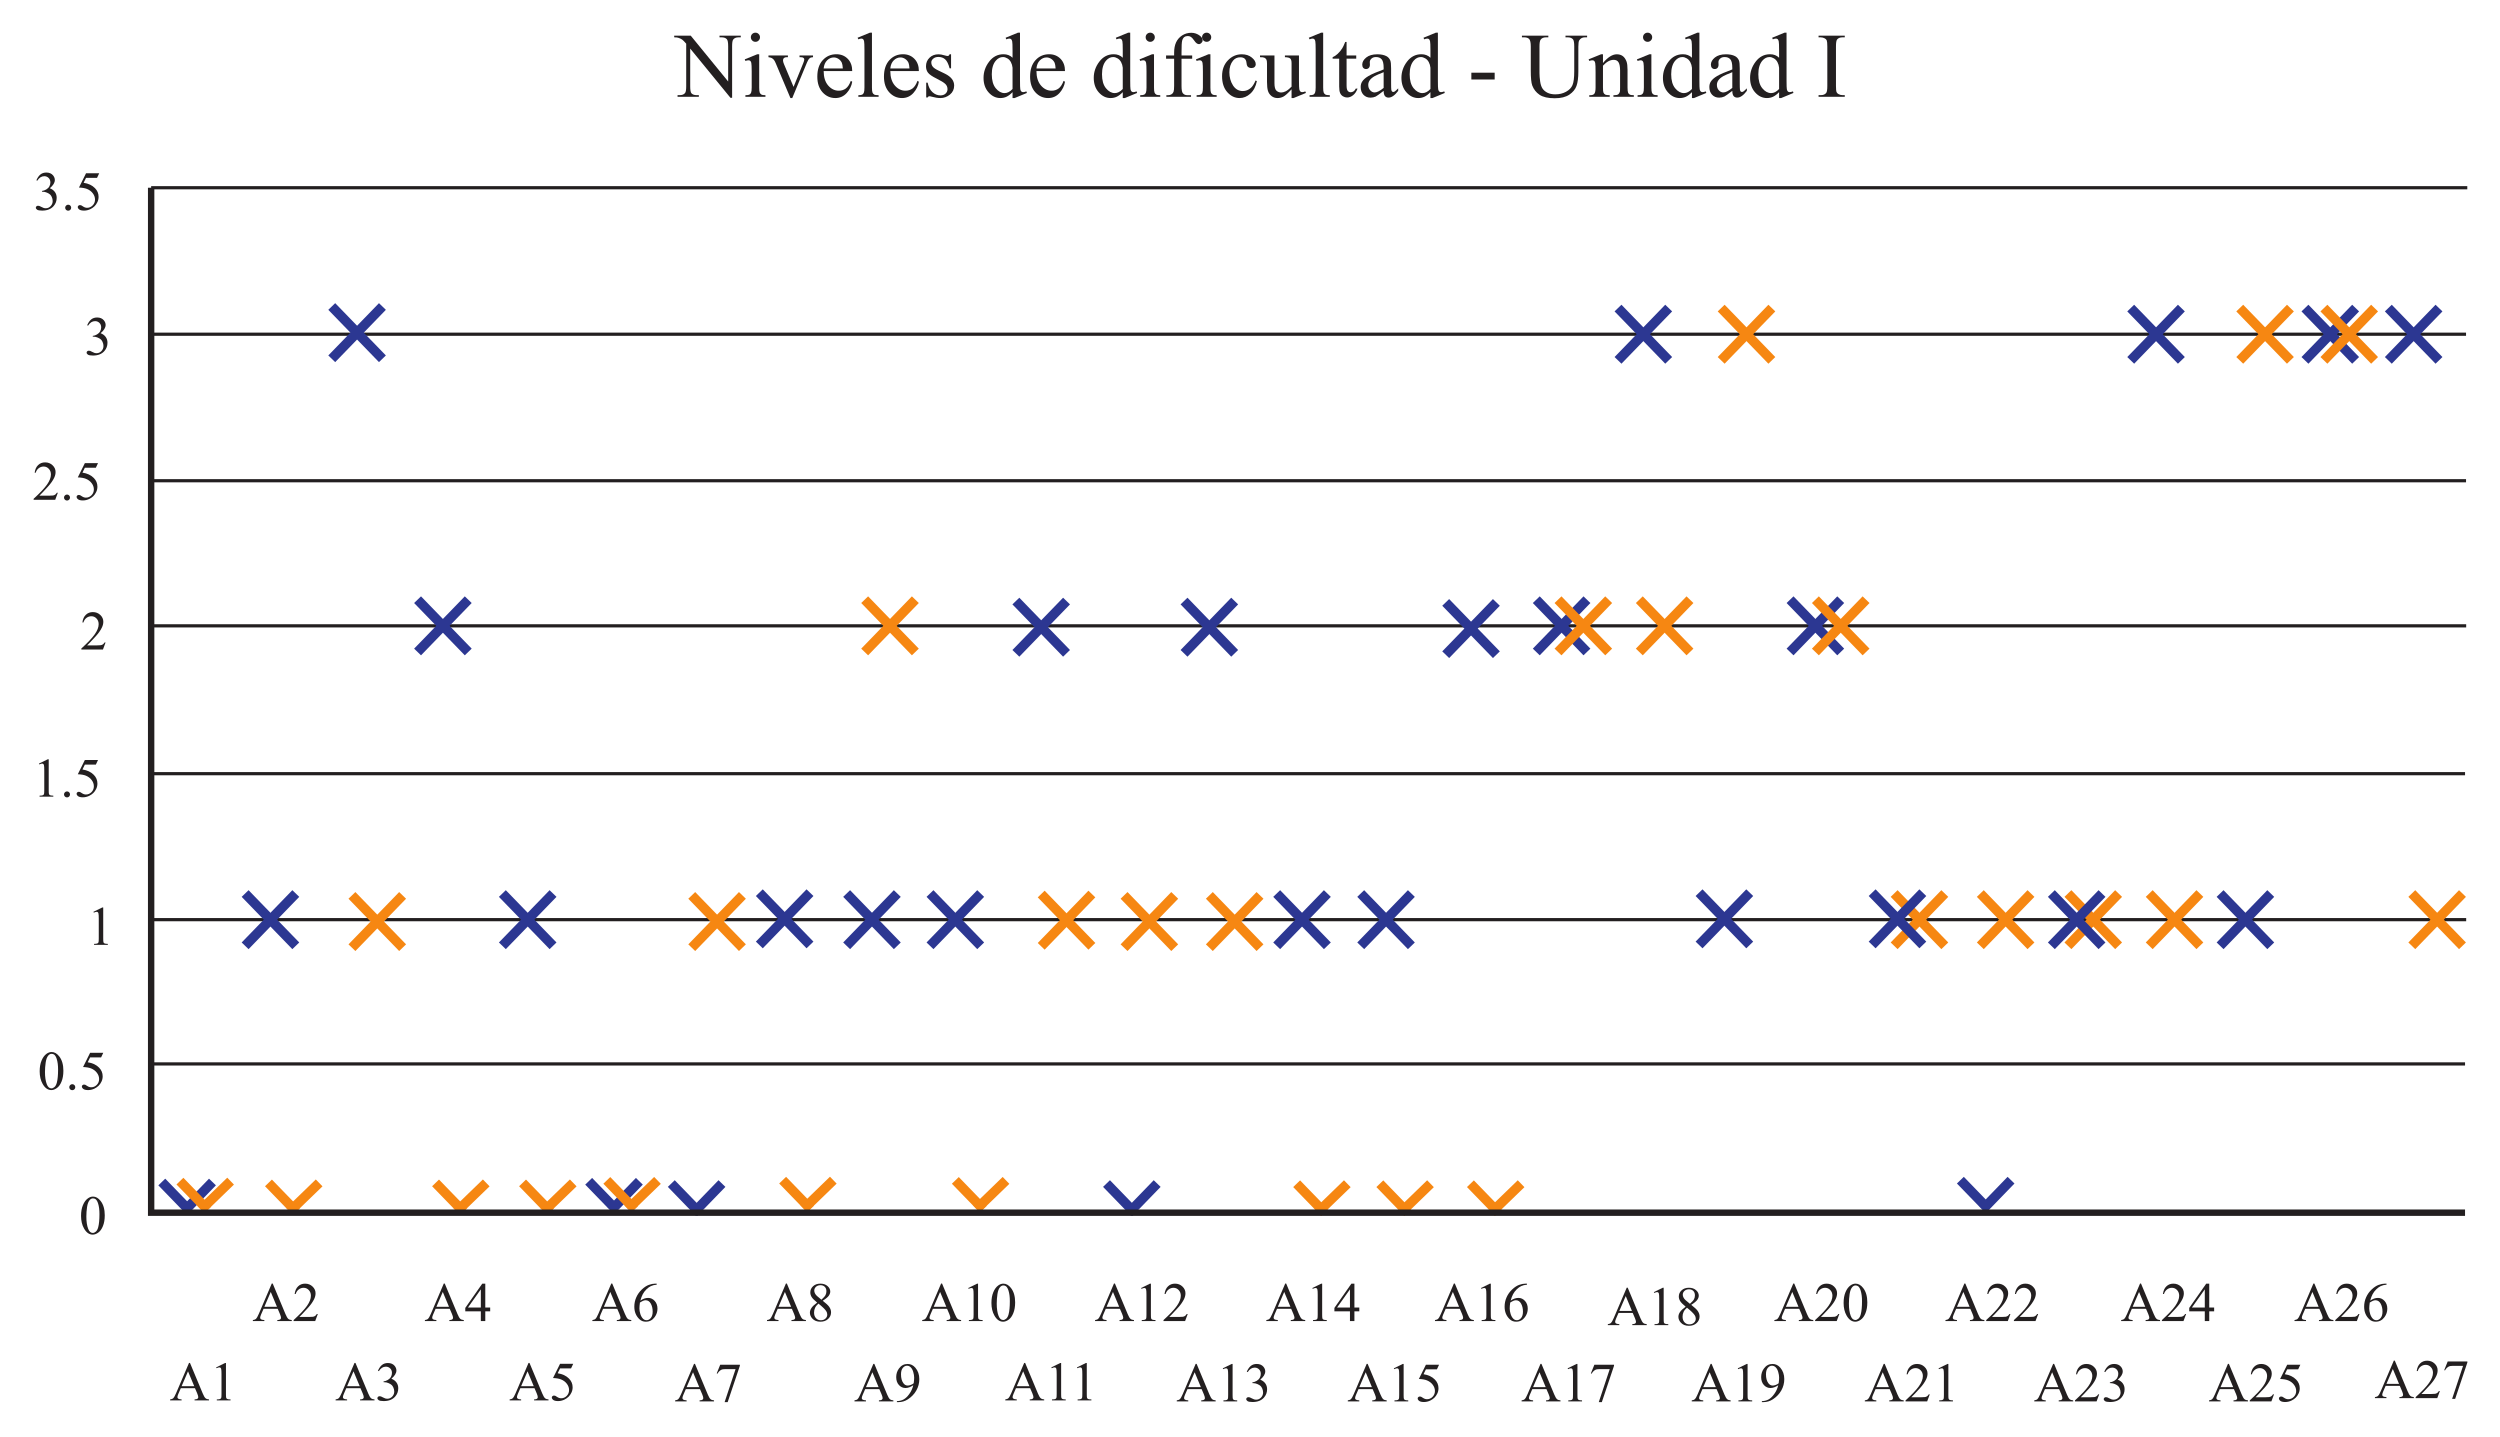 <?xml version="1.0" encoding="UTF-8"?>
<svg xmlns="http://www.w3.org/2000/svg" xmlns:xlink="http://www.w3.org/1999/xlink" width="781pt" height="449pt" viewBox="0 0 781 449" version="1.1">
<defs>
<g>
<symbol overflow="visible" id="glyph0-0">
<path style="stroke:none;" d="M 2.406 0 L 2.406 -10.812 L 11.047 -10.812 L 11.047 0 Z M 2.672 -0.266 L 10.781 -0.266 L 10.781 -10.547 L 2.672 -10.547 Z M 2.672 -0.266 "/>
</symbol>
<symbol overflow="visible" id="glyph0-1">
<path style="stroke:none;" d="M 7.906 -3.828 L 3.484 -3.828 L 2.703 -2.031 C 2.516 -1.582 2.422 -1.25 2.422 -1.031 C 2.422 -0.852 2.5 -0.695 2.656 -0.562 C 2.82 -0.438 3.18 -0.352 3.734 -0.312 L 3.734 0 L 0.141 0 L 0.141 -0.312 C 0.617 -0.395 0.926 -0.504 1.062 -0.641 C 1.352 -0.91 1.672 -1.457 2.016 -2.281 L 6.047 -11.719 L 6.344 -11.719 L 10.328 -2.188 C 10.648 -1.414 10.941 -0.914 11.203 -0.688 C 11.461 -0.469 11.828 -0.344 12.297 -0.312 L 12.297 0 L 7.781 0 L 7.781 -0.312 C 8.238 -0.332 8.547 -0.406 8.703 -0.531 C 8.859 -0.664 8.938 -0.828 8.938 -1.016 C 8.938 -1.266 8.828 -1.656 8.609 -2.188 Z M 7.672 -4.453 L 5.734 -9.094 L 3.734 -4.453 Z M 7.672 -4.453 "/>
</symbol>
<symbol overflow="visible" id="glyph0-2">
<path style="stroke:none;" d="M 2.031 -10.328 L 4.812 -11.688 L 5.094 -11.688 L 5.094 -2.016 C 5.094 -1.379 5.117 -0.977 5.172 -0.812 C 5.223 -0.656 5.332 -0.535 5.5 -0.453 C 5.676 -0.367 6.02 -0.32 6.531 -0.312 L 6.531 0 L 2.234 0 L 2.234 -0.312 C 2.773 -0.32 3.125 -0.367 3.281 -0.453 C 3.438 -0.535 3.547 -0.645 3.609 -0.781 C 3.672 -0.914 3.703 -1.328 3.703 -2.016 L 3.703 -8.203 C 3.703 -9.035 3.672 -9.57 3.609 -9.812 C 3.578 -9.988 3.508 -10.117 3.406 -10.203 C 3.301 -10.285 3.176 -10.328 3.031 -10.328 C 2.82 -10.328 2.531 -10.238 2.156 -10.062 Z M 2.031 -10.328 "/>
</symbol>
<symbol overflow="visible" id="glyph0-3">
<path style="stroke:none;" d="M 0.625 -5.656 C 0.625 -6.969 0.82 -8.094 1.219 -9.031 C 1.613 -9.977 2.133 -10.68 2.781 -11.141 C 3.289 -11.504 3.816 -11.688 4.359 -11.688 C 5.234 -11.688 6.02 -11.238 6.719 -10.344 C 7.594 -9.238 8.031 -7.738 8.031 -5.844 C 8.031 -4.508 7.836 -3.379 7.453 -2.453 C 7.078 -1.523 6.586 -0.848 5.984 -0.422 C 5.391 -0.004 4.82 0.203 4.281 0.203 C 3.188 0.203 2.273 -0.441 1.547 -1.734 C 0.93 -2.816 0.625 -4.125 0.625 -5.656 Z M 2.281 -5.453 C 2.281 -3.867 2.473 -2.582 2.859 -1.594 C 3.18 -0.75 3.66 -0.328 4.297 -0.328 C 4.598 -0.328 4.91 -0.461 5.234 -0.734 C 5.566 -1.016 5.816 -1.473 5.984 -2.109 C 6.242 -3.078 6.375 -4.441 6.375 -6.203 C 6.375 -7.516 6.238 -8.602 5.969 -9.469 C 5.77 -10.125 5.508 -10.586 5.188 -10.859 C 4.957 -11.035 4.676 -11.125 4.344 -11.125 C 3.969 -11.125 3.629 -10.953 3.328 -10.609 C 2.922 -10.148 2.645 -9.414 2.5 -8.406 C 2.352 -7.406 2.281 -6.422 2.281 -5.453 Z M 2.281 -5.453 "/>
</symbol>
<symbol overflow="visible" id="glyph0-4">
<path style="stroke:none;" d="M 2.156 -1.641 C 2.426 -1.641 2.648 -1.547 2.828 -1.359 C 3.004 -1.18 3.094 -0.961 3.094 -0.703 C 3.094 -0.441 3 -0.219 2.812 -0.031 C 2.633 0.145 2.414 0.234 2.156 0.234 C 1.906 0.234 1.688 0.145 1.5 -0.031 C 1.312 -0.219 1.219 -0.441 1.219 -0.703 C 1.219 -0.961 1.312 -1.18 1.5 -1.359 C 1.688 -1.547 1.906 -1.641 2.156 -1.641 Z M 2.156 -1.641 "/>
</symbol>
<symbol overflow="visible" id="glyph0-5">
<path style="stroke:none;" d="M 7.516 -11.453 L 6.844 -10.016 L 3.406 -10.016 L 2.656 -8.484 C 4.145 -8.266 5.328 -7.707 6.203 -6.812 C 6.953 -6.051 7.328 -5.148 7.328 -4.109 C 7.328 -3.504 7.203 -2.945 6.953 -2.438 C 6.711 -1.926 6.406 -1.488 6.031 -1.125 C 5.656 -0.77 5.238 -0.484 4.781 -0.266 C 4.133 0.047 3.473 0.203 2.797 0.203 C 2.109 0.203 1.609 0.086 1.297 -0.141 C 0.984 -0.379 0.828 -0.641 0.828 -0.922 C 0.828 -1.078 0.891 -1.211 1.016 -1.328 C 1.148 -1.453 1.316 -1.516 1.516 -1.516 C 1.66 -1.516 1.785 -1.492 1.891 -1.453 C 2.004 -1.41 2.191 -1.297 2.453 -1.109 C 2.879 -0.816 3.305 -0.672 3.734 -0.672 C 4.398 -0.672 4.977 -0.914 5.469 -1.406 C 5.969 -1.906 6.219 -2.516 6.219 -3.234 C 6.219 -3.93 5.992 -4.578 5.547 -5.172 C 5.109 -5.773 4.5 -6.238 3.719 -6.562 C 3.102 -6.812 2.266 -6.957 1.203 -7 L 3.406 -11.453 Z M 7.516 -11.453 "/>
</symbol>
<symbol overflow="visible" id="glyph0-6">
<path style="stroke:none;" d="M 7.938 -2.203 L 7.125 0 L 0.375 0 L 0.375 -0.312 C 2.363 -2.125 3.758 -3.602 4.562 -4.75 C 5.375 -5.906 5.781 -6.957 5.781 -7.906 C 5.781 -8.633 5.555 -9.227 5.109 -9.688 C 4.672 -10.156 4.141 -10.391 3.516 -10.391 C 2.953 -10.391 2.445 -10.223 2 -9.891 C 1.551 -9.566 1.223 -9.086 1.016 -8.453 L 0.703 -8.453 C 0.836 -9.492 1.195 -10.289 1.781 -10.844 C 2.363 -11.406 3.094 -11.688 3.969 -11.688 C 4.895 -11.688 5.672 -11.383 6.297 -10.781 C 6.922 -10.188 7.234 -9.488 7.234 -8.688 C 7.234 -8.102 7.098 -7.52 6.828 -6.938 C 6.41 -6.031 5.734 -5.066 4.797 -4.047 C 3.391 -2.516 2.516 -1.594 2.172 -1.281 L 5.156 -1.281 C 5.77 -1.281 6.195 -1.301 6.438 -1.344 C 6.688 -1.383 6.91 -1.473 7.109 -1.609 C 7.305 -1.754 7.477 -1.953 7.625 -2.203 Z M 7.938 -2.203 "/>
</symbol>
<symbol overflow="visible" id="glyph0-7">
<path style="stroke:none;" d="M 0.875 -9.266 C 1.207 -10.047 1.617 -10.645 2.109 -11.062 C 2.609 -11.477 3.234 -11.688 3.984 -11.688 C 4.898 -11.688 5.602 -11.391 6.094 -10.797 C 6.457 -10.348 6.641 -9.867 6.641 -9.359 C 6.641 -8.523 6.117 -7.664 5.078 -6.781 C 5.773 -6.508 6.305 -6.113 6.672 -5.594 C 7.035 -5.082 7.219 -4.484 7.219 -3.797 C 7.219 -2.805 6.898 -1.945 6.266 -1.219 C 5.441 -0.27 4.25 0.203 2.688 0.203 C 1.914 0.203 1.391 0.109 1.109 -0.078 C 0.836 -0.273 0.703 -0.484 0.703 -0.703 C 0.703 -0.867 0.766 -1.008 0.891 -1.125 C 1.023 -1.25 1.188 -1.312 1.375 -1.312 C 1.52 -1.312 1.664 -1.289 1.812 -1.25 C 1.906 -1.219 2.117 -1.113 2.453 -0.938 C 2.797 -0.758 3.031 -0.656 3.156 -0.625 C 3.363 -0.562 3.586 -0.531 3.828 -0.531 C 4.398 -0.531 4.898 -0.75 5.328 -1.188 C 5.754 -1.633 5.969 -2.164 5.969 -2.781 C 5.969 -3.227 5.867 -3.66 5.672 -4.078 C 5.523 -4.391 5.363 -4.629 5.188 -4.797 C 4.945 -5.023 4.613 -5.227 4.188 -5.406 C 3.77 -5.594 3.336 -5.688 2.891 -5.688 L 2.625 -5.688 L 2.625 -5.938 C 3.07 -5.988 3.52 -6.145 3.969 -6.406 C 4.414 -6.676 4.738 -7 4.938 -7.375 C 5.145 -7.75 5.25 -8.156 5.25 -8.594 C 5.25 -9.176 5.066 -9.645 4.703 -10 C 4.336 -10.363 3.883 -10.547 3.344 -10.547 C 2.469 -10.547 1.738 -10.078 1.156 -9.141 Z M 0.875 -9.266 "/>
</symbol>
<symbol overflow="visible" id="glyph0-8">
<path style="stroke:none;" d="M 8.047 -4.219 L 8.047 -3.031 L 6.516 -3.031 L 6.516 0 L 5.125 0 L 5.125 -3.031 L 0.266 -3.031 L 0.266 -4.109 L 5.578 -11.688 L 6.516 -11.688 L 6.516 -4.219 Z M 5.125 -4.219 L 5.125 -9.906 L 1.094 -4.219 Z M 5.125 -4.219 "/>
</symbol>
<symbol overflow="visible" id="glyph0-9">
<path style="stroke:none;" d="M 7.75 -11.688 L 7.75 -11.375 C 7.008 -11.301 6.406 -11.148 5.938 -10.922 C 5.469 -10.703 5 -10.363 4.531 -9.906 C 4.07 -9.457 3.691 -8.953 3.391 -8.391 C 3.098 -7.828 2.848 -7.16 2.641 -6.391 C 3.453 -6.953 4.266 -7.234 5.078 -7.234 C 5.867 -7.234 6.551 -6.914 7.125 -6.281 C 7.695 -5.656 7.984 -4.844 7.984 -3.844 C 7.984 -2.895 7.691 -2.023 7.109 -1.234 C 6.41 -0.273 5.488 0.203 4.344 0.203 C 3.562 0.203 2.895 -0.055 2.344 -0.578 C 1.281 -1.586 0.75 -2.895 0.75 -4.5 C 0.75 -5.52 0.953 -6.488 1.359 -7.406 C 1.766 -8.332 2.348 -9.156 3.109 -9.875 C 3.879 -10.594 4.613 -11.07 5.312 -11.312 C 6.008 -11.562 6.66 -11.688 7.266 -11.688 Z M 2.5 -5.781 C 2.395 -5.02 2.344 -4.406 2.344 -3.938 C 2.344 -3.395 2.441 -2.805 2.641 -2.172 C 2.848 -1.535 3.145 -1.035 3.531 -0.672 C 3.82 -0.398 4.176 -0.266 4.594 -0.266 C 5.082 -0.266 5.52 -0.492 5.906 -0.953 C 6.289 -1.422 6.484 -2.082 6.484 -2.938 C 6.484 -3.906 6.289 -4.738 5.906 -5.438 C 5.52 -6.145 4.977 -6.5 4.281 -6.5 C 4.062 -6.5 3.828 -6.453 3.578 -6.359 C 3.336 -6.266 2.977 -6.07 2.5 -5.781 Z M 2.5 -5.781 "/>
</symbol>
<symbol overflow="visible" id="glyph0-10">
<path style="stroke:none;" d="M 1.734 -11.453 L 7.875 -11.453 L 7.875 -11.125 L 4.062 0.234 L 3.109 0.234 L 6.531 -10.078 L 3.391 -10.078 C 2.754 -10.078 2.301 -10 2.031 -9.844 C 1.551 -9.582 1.172 -9.188 0.891 -8.656 L 0.641 -8.734 Z M 1.734 -11.453 "/>
</symbol>
<symbol overflow="visible" id="glyph0-11">
<path style="stroke:none;" d="M 3.312 -5.766 C 2.406 -6.516 1.82 -7.113 1.562 -7.562 C 1.301 -8.008 1.172 -8.473 1.172 -8.953 C 1.172 -9.703 1.457 -10.344 2.031 -10.875 C 2.602 -11.414 3.367 -11.688 4.328 -11.688 C 5.242 -11.688 5.984 -11.438 6.547 -10.938 C 7.117 -10.438 7.406 -9.863 7.406 -9.219 C 7.406 -8.789 7.25 -8.352 6.938 -7.906 C 6.633 -7.469 6.004 -6.945 5.047 -6.344 C 6.035 -5.57 6.691 -4.969 7.016 -4.531 C 7.441 -3.957 7.656 -3.352 7.656 -2.719 C 7.656 -1.914 7.348 -1.227 6.734 -0.656 C 6.117 -0.082 5.312 0.203 4.312 0.203 C 3.227 0.203 2.383 -0.133 1.781 -0.812 C 1.289 -1.363 1.047 -1.961 1.047 -2.609 C 1.047 -3.117 1.211 -3.617 1.547 -4.109 C 1.891 -4.609 2.477 -5.16 3.312 -5.766 Z M 4.641 -6.672 C 5.316 -7.273 5.742 -7.754 5.922 -8.109 C 6.109 -8.461 6.203 -8.863 6.203 -9.312 C 6.203 -9.895 6.035 -10.352 5.703 -10.688 C 5.367 -11.031 4.914 -11.203 4.344 -11.203 C 3.77 -11.203 3.301 -11.035 2.938 -10.703 C 2.582 -10.367 2.406 -9.977 2.406 -9.531 C 2.406 -9.238 2.477 -8.945 2.625 -8.656 C 2.77 -8.363 2.984 -8.086 3.266 -7.828 Z M 3.719 -5.453 C 3.25 -5.055 2.898 -4.625 2.672 -4.156 C 2.453 -3.695 2.344 -3.195 2.344 -2.656 C 2.344 -1.926 2.539 -1.344 2.938 -0.906 C 3.332 -0.469 3.836 -0.25 4.453 -0.25 C 5.055 -0.25 5.539 -0.422 5.906 -0.766 C 6.281 -1.109 6.469 -1.523 6.469 -2.016 C 6.469 -2.422 6.359 -2.785 6.141 -3.109 C 5.742 -3.703 4.938 -4.484 3.719 -5.453 Z M 3.719 -5.453 "/>
</symbol>
<symbol overflow="visible" id="glyph0-12">
<path style="stroke:none;" d="M 0.906 0.234 L 0.906 -0.078 C 1.645 -0.086 2.328 -0.254 2.953 -0.578 C 3.586 -0.91 4.195 -1.488 4.781 -2.312 C 5.375 -3.133 5.785 -4.039 6.016 -5.031 C 5.129 -4.457 4.328 -4.172 3.609 -4.172 C 2.805 -4.172 2.117 -4.477 1.547 -5.094 C 0.973 -5.719 0.688 -6.547 0.688 -7.578 C 0.688 -8.586 0.973 -9.484 1.547 -10.266 C 2.234 -11.211 3.133 -11.688 4.25 -11.688 C 5.195 -11.688 6.004 -11.297 6.672 -10.516 C 7.492 -9.555 7.906 -8.367 7.906 -6.953 C 7.906 -5.68 7.594 -4.492 6.969 -3.391 C 6.344 -2.297 5.473 -1.383 4.359 -0.656 C 3.453 -0.062 2.461 0.234 1.391 0.234 Z M 6.156 -5.656 C 6.25 -6.383 6.297 -6.969 6.297 -7.406 C 6.297 -7.945 6.203 -8.535 6.016 -9.172 C 5.836 -9.805 5.578 -10.289 5.234 -10.625 C 4.891 -10.969 4.504 -11.141 4.078 -11.141 C 3.566 -11.141 3.125 -10.91 2.75 -10.453 C 2.375 -10.004 2.188 -9.336 2.188 -8.453 C 2.188 -7.266 2.438 -6.336 2.938 -5.672 C 3.301 -5.18 3.754 -4.938 4.297 -4.938 C 4.547 -4.938 4.848 -5 5.203 -5.125 C 5.566 -5.25 5.883 -5.426 6.156 -5.656 Z M 6.156 -5.656 "/>
</symbol>
<symbol overflow="visible" id="glyph1-0">
<path style="stroke:none;" d="M 4 0 L 4 -18.031 L 18.422 -18.031 L 18.422 0 Z M 4.453 -0.453 L 17.969 -0.453 L 17.969 -17.578 L 4.453 -17.578 Z M 4.453 -0.453 "/>
</symbol>
<symbol overflow="visible" id="glyph1-1">
<path style="stroke:none;" d="M -0.375 -19.094 L 4.797 -19.094 L 16.484 -4.781 L 16.484 -15.781 C 16.484 -16.957 16.348 -17.691 16.078 -17.984 C 15.734 -18.379 15.188 -18.578 14.438 -18.578 L 13.781 -18.578 L 13.781 -19.094 L 20.422 -19.094 L 20.422 -18.578 L 19.75 -18.578 C 18.938 -18.578 18.363 -18.332 18.031 -17.844 C 17.82 -17.539 17.719 -16.852 17.719 -15.781 L 17.719 0.312 L 17.203 0.312 L 4.625 -15.062 L 4.625 -3.312 C 4.625 -2.133 4.75 -1.398 5 -1.109 C 5.352 -0.711 5.898 -0.516 6.641 -0.516 L 7.328 -0.516 L 7.328 0 L 0.672 0 L 0.672 -0.516 L 1.344 -0.516 C 2.156 -0.516 2.727 -0.758 3.062 -1.25 C 3.27 -1.551 3.375 -2.238 3.375 -3.312 L 3.375 -16.594 C 2.82 -17.238 2.398 -17.664 2.109 -17.875 C 1.828 -18.082 1.41 -18.273 0.859 -18.453 C 0.586 -18.535 0.176 -18.578 -0.375 -18.578 Z M -0.375 -19.094 "/>
</symbol>
<symbol overflow="visible" id="glyph1-2">
<path style="stroke:none;" d="M 4.188 -20.031 C 4.582 -20.031 4.914 -19.891 5.188 -19.609 C 5.469 -19.336 5.609 -19.004 5.609 -18.609 C 5.609 -18.211 5.469 -17.875 5.188 -17.594 C 4.914 -17.312 4.582 -17.172 4.188 -17.172 C 3.789 -17.172 3.453 -17.312 3.172 -17.594 C 2.891 -17.875 2.75 -18.211 2.75 -18.609 C 2.75 -19.004 2.883 -19.336 3.156 -19.609 C 3.438 -19.891 3.781 -20.031 4.188 -20.031 Z M 5.359 -13.281 L 5.359 -2.922 C 5.359 -2.109 5.414 -1.566 5.531 -1.297 C 5.645 -1.035 5.816 -0.836 6.047 -0.703 C 6.273 -0.566 6.695 -0.5 7.312 -0.5 L 7.312 0 L 1.047 0 L 1.047 -0.5 C 1.672 -0.5 2.094 -0.562 2.312 -0.688 C 2.531 -0.812 2.703 -1.016 2.828 -1.297 C 2.953 -1.578 3.016 -2.117 3.016 -2.922 L 3.016 -7.891 C 3.016 -9.285 2.973 -10.191 2.891 -10.609 C 2.816 -10.91 2.707 -11.117 2.562 -11.234 C 2.426 -11.348 2.238 -11.406 2 -11.406 C 1.738 -11.406 1.422 -11.336 1.047 -11.203 L 0.844 -11.703 L 4.734 -13.281 Z M 5.359 -13.281 "/>
</symbol>
<symbol overflow="visible" id="glyph1-3">
<path style="stroke:none;" d="M 0.234 -12.906 L 6.312 -12.906 L 6.312 -12.375 L 5.922 -12.375 C 5.547 -12.375 5.258 -12.285 5.062 -12.109 C 4.875 -11.93 4.781 -11.691 4.781 -11.391 C 4.781 -11.066 4.879 -10.676 5.078 -10.219 L 8.078 -3.094 L 11.094 -10.5 C 11.312 -11.02 11.422 -11.414 11.422 -11.688 C 11.422 -11.82 11.383 -11.93 11.312 -12.016 C 11.207 -12.148 11.07 -12.242 10.906 -12.297 C 10.75 -12.348 10.426 -12.375 9.938 -12.375 L 9.938 -12.906 L 14.156 -12.906 L 14.156 -12.375 C 13.664 -12.344 13.328 -12.242 13.141 -12.078 C 12.805 -11.797 12.508 -11.328 12.25 -10.672 L 7.672 0.391 L 7.094 0.391 L 2.5 -10.5 C 2.289 -11 2.094 -11.359 1.906 -11.578 C 1.719 -11.805 1.477 -11.992 1.188 -12.141 C 1.02 -12.223 0.703 -12.301 0.234 -12.375 Z M 0.234 -12.906 "/>
</symbol>
<symbol overflow="visible" id="glyph1-4">
<path style="stroke:none;" d="M 3.062 -8.047 C 3.062 -6.129 3.531 -4.625 4.469 -3.531 C 5.406 -2.445 6.508 -1.906 7.781 -1.906 C 8.625 -1.906 9.359 -2.133 9.984 -2.594 C 10.609 -3.062 11.129 -3.859 11.547 -4.984 L 11.984 -4.703 C 11.785 -3.422 11.211 -2.25 10.266 -1.188 C 9.316 -0.133 8.129 0.391 6.703 0.391 C 5.148 0.391 3.82 -0.207 2.719 -1.406 C 1.625 -2.613 1.078 -4.238 1.078 -6.281 C 1.078 -8.488 1.641 -10.207 2.766 -11.438 C 3.898 -12.676 5.32 -13.297 7.031 -13.297 C 8.477 -13.297 9.664 -12.816 10.594 -11.859 C 11.52 -10.91 11.984 -9.641 11.984 -8.047 Z M 3.062 -8.859 L 9.047 -8.859 C 8.992 -9.68 8.895 -10.266 8.75 -10.609 C 8.508 -11.129 8.156 -11.539 7.688 -11.844 C 7.227 -12.145 6.742 -12.297 6.234 -12.297 C 5.453 -12.297 4.754 -11.992 4.141 -11.391 C 3.523 -10.785 3.164 -9.941 3.062 -8.859 Z M 3.062 -8.859 "/>
</symbol>
<symbol overflow="visible" id="glyph1-5">
<path style="stroke:none;" d="M 5.344 -20.031 L 5.344 -2.922 C 5.344 -2.109 5.398 -1.57 5.516 -1.312 C 5.629 -1.051 5.805 -0.848 6.047 -0.703 C 6.297 -0.566 6.754 -0.5 7.422 -0.5 L 7.422 0 L 1.094 0 L 1.094 -0.5 C 1.688 -0.5 2.094 -0.562 2.312 -0.688 C 2.531 -0.812 2.695 -1.016 2.812 -1.297 C 2.938 -1.578 3 -2.117 3 -2.922 L 3 -14.641 C 3 -16.086 2.961 -16.977 2.891 -17.312 C 2.828 -17.645 2.723 -17.875 2.578 -18 C 2.43 -18.125 2.25 -18.188 2.031 -18.188 C 1.781 -18.188 1.469 -18.109 1.094 -17.953 L 0.859 -18.453 L 4.703 -20.031 Z M 5.344 -20.031 "/>
</symbol>
<symbol overflow="visible" id="glyph1-6">
<path style="stroke:none;" d="M 9.234 -13.281 L 9.234 -8.891 L 8.781 -8.891 C 8.414 -10.266 7.953 -11.203 7.391 -11.703 C 6.836 -12.203 6.129 -12.453 5.266 -12.453 C 4.609 -12.453 4.078 -12.273 3.672 -11.922 C 3.266 -11.578 3.062 -11.195 3.062 -10.781 C 3.062 -10.25 3.211 -9.797 3.516 -9.422 C 3.805 -9.035 4.398 -8.629 5.297 -8.203 L 7.359 -7.203 C 9.254 -6.266 10.203 -5.035 10.203 -3.516 C 10.203 -2.348 9.758 -1.406 8.875 -0.688 C 7.988 0.031 7 0.391 5.906 0.391 C 5.113 0.391 4.211 0.25 3.203 -0.031 C 2.891 -0.125 2.633 -0.172 2.438 -0.172 C 2.219 -0.172 2.047 -0.047 1.922 0.203 L 1.469 0.203 L 1.469 -4.406 L 1.922 -4.406 C 2.191 -3.094 2.695 -2.102 3.438 -1.438 C 4.176 -0.77 5.004 -0.438 5.922 -0.438 C 6.578 -0.438 7.109 -0.625 7.516 -1 C 7.922 -1.383 8.125 -1.844 8.125 -2.375 C 8.125 -3.031 7.895 -3.578 7.438 -4.016 C 6.988 -4.453 6.082 -5.008 4.719 -5.688 C 3.352 -6.363 2.461 -6.973 2.047 -7.516 C 1.617 -8.055 1.406 -8.734 1.406 -9.547 C 1.406 -10.609 1.77 -11.492 2.5 -12.203 C 3.227 -12.922 4.172 -13.281 5.328 -13.281 C 5.828 -13.281 6.441 -13.172 7.172 -12.953 C 7.648 -12.816 7.969 -12.75 8.125 -12.75 C 8.281 -12.75 8.398 -12.781 8.484 -12.844 C 8.566 -12.906 8.664 -13.051 8.781 -13.281 Z M 9.234 -13.281 "/>
</symbol>
<symbol overflow="visible" id="glyph1-7">
<path style="stroke:none;" d=""/>
</symbol>
<symbol overflow="visible" id="glyph1-8">
<path style="stroke:none;" d="M 10.016 -1.453 C 9.379 -0.797 8.758 -0.32 8.156 -0.031 C 7.562 0.25 6.914 0.391 6.219 0.391 C 4.812 0.391 3.582 -0.195 2.531 -1.375 C 1.477 -2.551 0.953 -4.066 0.953 -5.922 C 0.953 -7.766 1.535 -9.453 2.703 -10.984 C 3.867 -12.523 5.367 -13.297 7.203 -13.297 C 8.336 -13.297 9.273 -12.93 10.016 -12.203 L 10.016 -14.594 C 10.016 -16.062 9.977 -16.961 9.906 -17.297 C 9.832 -17.641 9.723 -17.875 9.578 -18 C 9.43 -18.125 9.242 -18.188 9.016 -18.188 C 8.766 -18.188 8.441 -18.109 8.047 -17.953 L 7.859 -18.453 L 11.703 -20.031 L 12.344 -20.031 L 12.344 -5.109 C 12.344 -3.598 12.375 -2.676 12.438 -2.344 C 12.508 -2.008 12.625 -1.773 12.781 -1.641 C 12.938 -1.516 13.117 -1.453 13.328 -1.453 C 13.578 -1.453 13.914 -1.531 14.344 -1.688 L 14.5 -1.203 L 10.656 0.391 L 10.016 0.391 Z M 10.016 -2.438 L 10.016 -9.078 C 9.953 -9.723 9.781 -10.305 9.5 -10.828 C 9.219 -11.359 8.844 -11.754 8.375 -12.016 C 7.914 -12.285 7.469 -12.422 7.031 -12.422 C 6.195 -12.422 5.457 -12.051 4.812 -11.312 C 3.957 -10.332 3.531 -8.906 3.531 -7.031 C 3.531 -5.133 3.941 -3.68 4.766 -2.672 C 5.598 -1.66 6.52 -1.156 7.531 -1.156 C 8.383 -1.156 9.211 -1.582 10.016 -2.438 Z M 10.016 -2.438 "/>
</symbol>
<symbol overflow="visible" id="glyph1-9">
<path style="stroke:none;" d="M 5.938 -11.891 L 5.938 -3.406 C 5.938 -2.207 6.07 -1.445 6.344 -1.125 C 6.688 -0.707 7.148 -0.5 7.734 -0.5 L 8.906 -0.5 L 8.906 0 L 1.203 0 L 1.203 -0.5 L 1.781 -0.5 C 2.156 -0.5 2.492 -0.594 2.797 -0.781 C 3.109 -0.977 3.32 -1.234 3.438 -1.547 C 3.562 -1.867 3.625 -2.488 3.625 -3.406 L 3.625 -11.891 L 1.109 -11.891 L 1.109 -12.906 L 3.625 -12.906 L 3.625 -13.75 C 3.625 -15.031 3.828 -16.113 4.234 -17 C 4.648 -17.895 5.281 -18.617 6.125 -19.172 C 6.977 -19.723 7.938 -20 9 -20 C 9.988 -20 10.895 -19.68 11.719 -19.047 C 12.258 -18.617 12.531 -18.145 12.531 -17.625 C 12.531 -17.344 12.406 -17.078 12.156 -16.828 C 11.914 -16.578 11.656 -16.453 11.375 -16.453 C 11.164 -16.453 10.941 -16.531 10.703 -16.688 C 10.461 -16.844 10.164 -17.176 9.812 -17.688 C 9.469 -18.195 9.148 -18.539 8.859 -18.719 C 8.566 -18.895 8.242 -18.984 7.891 -18.984 C 7.453 -18.984 7.082 -18.867 6.781 -18.641 C 6.488 -18.41 6.273 -18.051 6.141 -17.562 C 6.004 -17.082 5.938 -15.836 5.938 -13.828 L 5.938 -12.906 L 9.266 -12.906 L 9.266 -11.891 Z M 5.938 -11.891 "/>
</symbol>
<symbol overflow="visible" id="glyph1-10">
<path style="stroke:none;" d="M 11.859 -4.906 C 11.516 -3.207 10.832 -1.898 9.812 -0.984 C 8.801 -0.066 7.68 0.391 6.453 0.391 C 4.984 0.391 3.703 -0.223 2.609 -1.453 C 1.523 -2.68 0.984 -4.344 0.984 -6.438 C 0.984 -8.469 1.586 -10.113 2.797 -11.375 C 4.004 -12.645 5.453 -13.281 7.141 -13.281 C 8.41 -13.281 9.453 -12.941 10.266 -12.266 C 11.086 -11.598 11.5 -10.906 11.5 -10.188 C 11.5 -9.82 11.379 -9.531 11.141 -9.312 C 10.91 -9.094 10.594 -8.984 10.188 -8.984 C 9.633 -8.984 9.211 -9.16 8.922 -9.516 C 8.766 -9.711 8.66 -10.086 8.609 -10.641 C 8.555 -11.203 8.367 -11.629 8.047 -11.922 C 7.711 -12.203 7.254 -12.344 6.672 -12.344 C 5.734 -12.344 4.977 -11.992 4.406 -11.297 C 3.645 -10.379 3.266 -9.16 3.266 -7.641 C 3.266 -6.109 3.641 -4.75 4.391 -3.562 C 5.148 -2.383 6.176 -1.797 7.469 -1.797 C 8.383 -1.797 9.207 -2.113 9.938 -2.75 C 10.457 -3.176 10.961 -3.957 11.453 -5.094 Z M 11.859 -4.906 "/>
</symbol>
<symbol overflow="visible" id="glyph1-11">
<path style="stroke:none;" d="M 12.203 -12.906 L 12.203 -5.078 C 12.203 -3.586 12.238 -2.676 12.312 -2.344 C 12.383 -2.008 12.5 -1.773 12.656 -1.641 C 12.812 -1.516 12.992 -1.453 13.203 -1.453 C 13.492 -1.453 13.82 -1.531 14.188 -1.688 L 14.375 -1.203 L 10.516 0.391 L 9.891 0.391 L 9.891 -2.344 C 8.773 -1.133 7.926 -0.375 7.344 -0.062 C 6.77 0.238 6.156 0.391 5.5 0.391 C 4.781 0.391 4.156 0.18 3.625 -0.234 C 3.094 -0.648 2.723 -1.188 2.516 -1.844 C 2.316 -2.5 2.219 -3.43 2.219 -4.641 L 2.219 -10.391 C 2.219 -11.004 2.148 -11.426 2.016 -11.656 C 1.879 -11.895 1.68 -12.078 1.422 -12.203 C 1.172 -12.328 0.707 -12.383 0.031 -12.375 L 0.031 -12.906 L 4.547 -12.906 L 4.547 -4.266 C 4.547 -3.066 4.754 -2.281 5.172 -1.906 C 5.586 -1.531 6.094 -1.344 6.688 -1.344 C 7.094 -1.344 7.551 -1.469 8.062 -1.719 C 8.57 -1.969 9.18 -2.453 9.891 -3.172 L 9.891 -10.484 C 9.891 -11.211 9.754 -11.703 9.484 -11.953 C 9.211 -12.211 8.656 -12.352 7.812 -12.375 L 7.812 -12.906 Z M 12.203 -12.906 "/>
</symbol>
<symbol overflow="visible" id="glyph1-12">
<path style="stroke:none;" d="M 4.641 -17.141 L 4.641 -12.906 L 7.656 -12.906 L 7.656 -11.922 L 4.641 -11.922 L 4.641 -3.547 C 4.641 -2.711 4.758 -2.148 5 -1.859 C 5.238 -1.566 5.547 -1.422 5.922 -1.422 C 6.234 -1.422 6.535 -1.516 6.828 -1.703 C 7.117 -1.898 7.344 -2.188 7.5 -2.562 L 8.062 -2.562 C 7.727 -1.645 7.258 -0.953 6.656 -0.484 C 6.062 -0.016 5.441 0.219 4.797 0.219 C 4.367 0.219 3.945 0.098 3.531 -0.141 C 3.125 -0.379 2.82 -0.723 2.625 -1.172 C 2.426 -1.617 2.328 -2.305 2.328 -3.234 L 2.328 -11.922 L 0.281 -11.922 L 0.281 -12.375 C 0.801 -12.582 1.328 -12.93 1.859 -13.422 C 2.398 -13.922 2.883 -14.508 3.312 -15.188 C 3.531 -15.539 3.832 -16.191 4.219 -17.141 Z M 4.641 -17.141 "/>
</symbol>
<symbol overflow="visible" id="glyph1-13">
<path style="stroke:none;" d="M 8.203 -1.859 C 6.879 -0.836 6.051 -0.242 5.719 -0.078 C 5.207 0.148 4.664 0.266 4.094 0.266 C 3.207 0.266 2.473 -0.035 1.891 -0.641 C 1.316 -1.254 1.031 -2.062 1.031 -3.062 C 1.031 -3.688 1.172 -4.227 1.453 -4.688 C 1.836 -5.32 2.504 -5.922 3.453 -6.484 C 4.41 -7.055 5.992 -7.742 8.203 -8.547 L 8.203 -9.062 C 8.203 -10.344 8 -11.223 7.594 -11.703 C 7.188 -12.18 6.594 -12.422 5.812 -12.422 C 5.219 -12.422 4.75 -12.258 4.406 -11.938 C 4.051 -11.625 3.875 -11.258 3.875 -10.844 L 3.906 -10.031 C 3.906 -9.594 3.789 -9.254 3.562 -9.016 C 3.344 -8.785 3.055 -8.672 2.703 -8.672 C 2.359 -8.672 2.07 -8.789 1.844 -9.031 C 1.625 -9.281 1.516 -9.617 1.516 -10.047 C 1.516 -10.848 1.926 -11.586 2.75 -12.266 C 3.582 -12.941 4.742 -13.281 6.234 -13.281 C 7.379 -13.281 8.32 -13.086 9.062 -12.703 C 9.613 -12.41 10.02 -11.957 10.281 -11.344 C 10.445 -10.938 10.531 -10.109 10.531 -8.859 L 10.531 -4.484 C 10.531 -3.254 10.551 -2.5 10.594 -2.219 C 10.645 -1.938 10.723 -1.75 10.828 -1.656 C 10.941 -1.562 11.066 -1.516 11.203 -1.516 C 11.359 -1.516 11.492 -1.551 11.609 -1.625 C 11.805 -1.738 12.188 -2.078 12.75 -2.641 L 12.75 -1.859 C 11.695 -0.453 10.691 0.25 9.734 0.25 C 9.273 0.25 8.906 0.094 8.625 -0.219 C 8.352 -0.539 8.211 -1.086 8.203 -1.859 Z M 8.203 -2.781 L 8.203 -7.688 C 6.785 -7.125 5.875 -6.727 5.469 -6.5 C 4.727 -6.082 4.195 -5.645 3.875 -5.188 C 3.551 -4.738 3.391 -4.25 3.391 -3.719 C 3.391 -3.039 3.594 -2.477 4 -2.031 C 4.406 -1.582 4.867 -1.359 5.391 -1.359 C 6.109 -1.359 7.047 -1.832 8.203 -2.781 Z M 8.203 -2.781 "/>
</symbol>
<symbol overflow="visible" id="glyph1-14">
<path style="stroke:none;" d="M 1.172 -7.531 L 8.453 -7.531 L 8.453 -5.406 L 1.172 -5.406 Z M 1.172 -7.531 "/>
</symbol>
<symbol overflow="visible" id="glyph1-15">
<path style="stroke:none;" d="M 13.766 -18.578 L 13.766 -19.094 L 20.516 -19.094 L 20.516 -18.578 L 19.797 -18.578 C 19.047 -18.578 18.469 -18.266 18.062 -17.641 C 17.875 -17.348 17.781 -16.672 17.781 -15.609 L 17.781 -7.859 C 17.781 -5.941 17.586 -4.453 17.203 -3.391 C 16.828 -2.336 16.082 -1.43 14.969 -0.672 C 13.852 0.078 12.336 0.453 10.422 0.453 C 8.336 0.453 6.754 0.094 5.672 -0.625 C 4.598 -1.352 3.832 -2.328 3.375 -3.547 C 3.07 -4.379 2.922 -5.945 2.922 -8.25 L 2.922 -15.719 C 2.922 -16.895 2.758 -17.664 2.438 -18.031 C 2.113 -18.395 1.594 -18.578 0.875 -18.578 L 0.156 -18.578 L 0.156 -19.094 L 8.406 -19.094 L 8.406 -18.578 L 7.672 -18.578 C 6.891 -18.578 6.328 -18.328 5.984 -17.828 C 5.754 -17.492 5.641 -16.789 5.641 -15.719 L 5.641 -7.391 C 5.641 -6.648 5.707 -5.801 5.844 -4.844 C 5.977 -3.883 6.223 -3.133 6.578 -2.594 C 6.93 -2.062 7.441 -1.625 8.109 -1.281 C 8.785 -0.938 9.613 -0.766 10.594 -0.766 C 11.844 -0.766 12.957 -1.035 13.938 -1.578 C 14.926 -2.117 15.598 -2.812 15.953 -3.656 C 16.316 -4.508 16.5 -5.953 16.5 -7.984 L 16.5 -15.719 C 16.5 -16.906 16.367 -17.648 16.109 -17.953 C 15.742 -18.367 15.203 -18.578 14.484 -18.578 Z M 13.766 -18.578 "/>
</symbol>
<symbol overflow="visible" id="glyph1-16">
<path style="stroke:none;" d="M 4.656 -10.547 C 6.164 -12.367 7.609 -13.281 8.984 -13.281 C 9.691 -13.281 10.297 -13.102 10.797 -12.75 C 11.305 -12.395 11.711 -11.816 12.016 -11.016 C 12.223 -10.453 12.328 -9.586 12.328 -8.422 L 12.328 -2.922 C 12.328 -2.098 12.391 -1.539 12.516 -1.25 C 12.617 -1.02 12.785 -0.836 13.016 -0.703 C 13.242 -0.566 13.672 -0.5 14.297 -0.5 L 14.297 0 L 7.922 0 L 7.922 -0.5 L 8.188 -0.5 C 8.781 -0.5 9.195 -0.594 9.438 -0.781 C 9.676 -0.969 9.844 -1.238 9.938 -1.594 C 9.977 -1.727 10 -2.172 10 -2.922 L 10 -8.203 C 10 -9.367 9.844 -10.219 9.531 -10.75 C 9.227 -11.281 8.719 -11.547 8 -11.547 C 6.883 -11.547 5.77 -10.938 4.656 -9.719 L 4.656 -2.922 C 4.656 -2.047 4.707 -1.504 4.812 -1.297 C 4.945 -1.023 5.129 -0.82 5.359 -0.688 C 5.586 -0.562 6.055 -0.5 6.766 -0.5 L 6.766 0 L 0.375 0 L 0.375 -0.5 L 0.656 -0.5 C 1.312 -0.5 1.754 -0.664 1.984 -1 C 2.223 -1.332 2.344 -1.973 2.344 -2.922 L 2.344 -7.703 C 2.344 -9.254 2.305 -10.195 2.234 -10.531 C 2.16 -10.875 2.051 -11.102 1.906 -11.219 C 1.758 -11.344 1.566 -11.406 1.328 -11.406 C 1.055 -11.406 0.738 -11.336 0.375 -11.203 L 0.172 -11.703 L 4.062 -13.281 L 4.656 -13.281 Z M 4.656 -10.547 "/>
</symbol>
<symbol overflow="visible" id="glyph1-17">
<path style="stroke:none;" d="M 8.906 -0.516 L 8.906 0 L 0.719 0 L 0.719 -0.516 L 1.391 -0.516 C 2.18 -0.516 2.754 -0.75 3.109 -1.219 C 3.336 -1.508 3.453 -2.227 3.453 -3.375 L 3.453 -15.719 C 3.453 -16.688 3.391 -17.328 3.266 -17.641 C 3.172 -17.867 2.977 -18.066 2.688 -18.234 C 2.281 -18.461 1.848 -18.578 1.391 -18.578 L 0.719 -18.578 L 0.719 -19.094 L 8.906 -19.094 L 8.906 -18.578 L 8.203 -18.578 C 7.43 -18.578 6.863 -18.348 6.5 -17.891 C 6.27 -17.586 6.156 -16.863 6.156 -15.719 L 6.156 -3.375 C 6.156 -2.406 6.219 -1.77 6.344 -1.469 C 6.438 -1.227 6.629 -1.023 6.922 -0.859 C 7.328 -0.629 7.754 -0.516 8.203 -0.516 Z M 8.906 -0.516 "/>
</symbol>
</g>
</defs>
<g id="surface1">
<g style="fill:rgb(13.73%,12.16%,12.549%);fill-opacity:1;">
  <use xlink:href="#glyph0-1" x="53.002" y="437.494"/>
  <use xlink:href="#glyph0-2" x="65.495" y="437.494"/>
</g>
<g style="fill:rgb(13.73%,12.16%,12.549%);fill-opacity:1;">
  <use xlink:href="#glyph0-3" x="24.695" y="385.499"/>
</g>
<g style="fill:rgb(13.73%,12.16%,12.549%);fill-opacity:1;">
  <use xlink:href="#glyph0-3" x="11.77" y="340.339"/>
  <use xlink:href="#glyph0-4" x="20.421" y="340.339"/>
  <use xlink:href="#glyph0-5" x="24.747" y="340.339"/>
</g>
<g style="fill:rgb(13.73%,12.16%,12.549%);fill-opacity:1;">
  <use xlink:href="#glyph0-2" x="27.152" y="295.179"/>
</g>
<g style="fill:rgb(13.73%,12.16%,12.549%);fill-opacity:1;">
  <use xlink:href="#glyph0-2" x="10.126" y="248.877"/>
  <use xlink:href="#glyph0-4" x="18.777" y="248.877"/>
  <use xlink:href="#glyph0-5" x="23.103" y="248.877"/>
</g>
<g style="fill:rgb(13.73%,12.16%,12.549%);fill-opacity:1;">
  <use xlink:href="#glyph0-6" x="25.041" y="202.904"/>
</g>
<g style="fill:rgb(13.73%,12.16%,12.549%);fill-opacity:1;">
  <use xlink:href="#glyph0-6" x="10.126" y="156.135"/>
  <use xlink:href="#glyph0-4" x="18.777" y="156.135"/>
  <use xlink:href="#glyph0-5" x="23.103" y="156.135"/>
</g>
<g style="fill:rgb(13.73%,12.16%,12.549%);fill-opacity:1;">
  <use xlink:href="#glyph0-7" x="26.356" y="110.871"/>
</g>
<g style="fill:rgb(13.73%,12.16%,12.549%);fill-opacity:1;">
  <use xlink:href="#glyph0-7" x="10.489" y="65.59"/>
  <use xlink:href="#glyph0-4" x="19.141" y="65.59"/>
  <use xlink:href="#glyph0-5" x="23.466" y="65.59"/>
</g>
<g style="fill:rgb(13.73%,12.16%,12.549%);fill-opacity:1;">
  <use xlink:href="#glyph0-1" x="78.852" y="412.699"/>
  <use xlink:href="#glyph0-6" x="91.345" y="412.699"/>
</g>
<g style="fill:rgb(13.73%,12.16%,12.549%);fill-opacity:1;">
  <use xlink:href="#glyph0-1" x="104.702" y="437.494"/>
  <use xlink:href="#glyph0-7" x="117.195" y="437.494"/>
</g>
<g style="fill:rgb(13.73%,12.16%,12.549%);fill-opacity:1;">
  <use xlink:href="#glyph0-1" x="132.594" y="412.699"/>
  <use xlink:href="#glyph0-8" x="145.087" y="412.699"/>
</g>
<g style="fill:rgb(13.73%,12.16%,12.549%);fill-opacity:1;">
  <use xlink:href="#glyph0-1" x="159.068" y="437.494"/>
  <use xlink:href="#glyph0-5" x="171.56" y="437.494"/>
</g>
<g style="fill:rgb(13.73%,12.16%,12.549%);fill-opacity:1;">
  <use xlink:href="#glyph0-1" x="184.918" y="412.699"/>
  <use xlink:href="#glyph0-9" x="197.41" y="412.699"/>
</g>
<g style="fill:rgb(13.73%,12.16%,12.549%);fill-opacity:1;">
  <use xlink:href="#glyph0-1" x="210.768" y="437.788"/>
  <use xlink:href="#glyph0-10" x="223.261" y="437.788"/>
</g>
<g style="fill:rgb(13.73%,12.16%,12.549%);fill-opacity:1;">
  <use xlink:href="#glyph0-1" x="239.473" y="412.699"/>
  <use xlink:href="#glyph0-11" x="251.966" y="412.699"/>
</g>
<g style="fill:rgb(13.73%,12.16%,12.549%);fill-opacity:1;">
  <use xlink:href="#glyph0-1" x="266.794" y="437.788"/>
  <use xlink:href="#glyph0-12" x="279.287" y="437.788"/>
</g>
<g style="fill:rgb(13.73%,12.16%,12.549%);fill-opacity:1;">
  <use xlink:href="#glyph0-1" x="287.955" y="412.699"/>
  <use xlink:href="#glyph0-2" x="300.448" y="412.699"/>
  <use xlink:href="#glyph0-3" x="309.099" y="412.699"/>
</g>
<g style="fill:rgb(13.73%,12.16%,12.549%);fill-opacity:1;">
  <use xlink:href="#glyph0-1" x="313.909" y="437.494"/>
</g>
<g style="fill:rgb(13.73%,12.16%,12.549%);fill-opacity:1;">
  <use xlink:href="#glyph0-2" x="326.405" y="437.494"/>
  <use xlink:href="#glyph0-2" x="334.417" y="437.494"/>
</g>
<g style="fill:rgb(13.73%,12.16%,12.549%);fill-opacity:1;">
  <use xlink:href="#glyph0-1" x="341.957" y="412.699"/>
  <use xlink:href="#glyph0-2" x="354.45" y="412.699"/>
  <use xlink:href="#glyph0-6" x="363.101" y="412.699"/>
</g>
<g style="fill:rgb(13.73%,12.16%,12.549%);fill-opacity:1;">
  <use xlink:href="#glyph0-1" x="367.479" y="437.788"/>
  <use xlink:href="#glyph0-2" x="379.971" y="437.788"/>
  <use xlink:href="#glyph0-7" x="388.622" y="437.788"/>
</g>
<g style="fill:rgb(13.73%,12.16%,12.549%);fill-opacity:1;">
  <use xlink:href="#glyph0-1" x="395.457" y="412.699"/>
  <use xlink:href="#glyph0-2" x="407.95" y="412.699"/>
  <use xlink:href="#glyph0-8" x="416.601" y="412.699"/>
</g>
<g style="fill:rgb(13.73%,12.16%,12.549%);fill-opacity:1;">
  <use xlink:href="#glyph0-1" x="420.909" y="437.788"/>
  <use xlink:href="#glyph0-2" x="433.402" y="437.788"/>
  <use xlink:href="#glyph0-5" x="442.053" y="437.788"/>
</g>
<g style="fill:rgb(13.73%,12.16%,12.549%);fill-opacity:1;">
  <use xlink:href="#glyph0-1" x="448.144" y="412.699"/>
  <use xlink:href="#glyph0-2" x="460.636" y="412.699"/>
  <use xlink:href="#glyph0-9" x="469.288" y="412.699"/>
</g>
<g style="fill:rgb(13.73%,12.16%,12.549%);fill-opacity:1;">
  <use xlink:href="#glyph0-1" x="475.205" y="437.788"/>
  <use xlink:href="#glyph0-2" x="487.698" y="437.788"/>
  <use xlink:href="#glyph0-10" x="496.349" y="437.788"/>
</g>
<g style="fill:rgb(13.73%,12.16%,12.549%);fill-opacity:1;">
  <use xlink:href="#glyph0-1" x="502.145" y="413.98"/>
  <use xlink:href="#glyph0-2" x="514.638" y="413.98"/>
  <use xlink:href="#glyph0-11" x="523.289" y="413.98"/>
</g>
<g style="fill:rgb(13.73%,12.16%,12.549%);fill-opacity:1;">
  <use xlink:href="#glyph0-1" x="528.359" y="437.788"/>
  <use xlink:href="#glyph0-2" x="540.852" y="437.788"/>
  <use xlink:href="#glyph0-12" x="549.503" y="437.788"/>
</g>
<g style="fill:rgb(13.73%,12.16%,12.549%);fill-opacity:1;">
  <use xlink:href="#glyph0-1" x="554.175" y="412.699"/>
  <use xlink:href="#glyph0-6" x="566.667" y="412.699"/>
  <use xlink:href="#glyph0-3" x="575.319" y="412.699"/>
</g>
<g style="fill:rgb(13.73%,12.16%,12.549%);fill-opacity:1;">
  <use xlink:href="#glyph0-1" x="582.43" y="437.788"/>
  <use xlink:href="#glyph0-6" x="594.923" y="437.788"/>
  <use xlink:href="#glyph0-2" x="603.574" y="437.788"/>
</g>
<g style="fill:rgb(13.73%,12.16%,12.549%);fill-opacity:1;">
  <use xlink:href="#glyph0-1" x="607.623" y="412.699"/>
  <use xlink:href="#glyph0-6" x="620.115" y="412.699"/>
  <use xlink:href="#glyph0-6" x="628.767" y="412.699"/>
</g>
<g style="fill:rgb(13.73%,12.16%,12.549%);fill-opacity:1;">
  <use xlink:href="#glyph0-1" x="635.359" y="437.788"/>
  <use xlink:href="#glyph0-6" x="647.852" y="437.788"/>
  <use xlink:href="#glyph0-7" x="656.503" y="437.788"/>
</g>
<g style="fill:rgb(13.73%,12.16%,12.549%);fill-opacity:1;">
  <use xlink:href="#glyph0-1" x="662.507" y="412.699"/>
  <use xlink:href="#glyph0-6" x="674.999" y="412.699"/>
  <use xlink:href="#glyph0-8" x="683.651" y="412.699"/>
</g>
<g style="fill:rgb(13.73%,12.16%,12.549%);fill-opacity:1;">
  <use xlink:href="#glyph0-1" x="689.966" y="437.788"/>
  <use xlink:href="#glyph0-6" x="702.459" y="437.788"/>
  <use xlink:href="#glyph0-5" x="711.11" y="437.788"/>
</g>
<g style="fill:rgb(13.73%,12.16%,12.549%);fill-opacity:1;">
  <use xlink:href="#glyph0-1" x="716.664" y="412.699"/>
  <use xlink:href="#glyph0-6" x="729.157" y="412.699"/>
  <use xlink:href="#glyph0-9" x="737.808" y="412.699"/>
</g>
<g style="fill:rgb(13.73%,12.16%,12.549%);fill-opacity:1;">
  <use xlink:href="#glyph0-1" x="741.788" y="436.767"/>
  <use xlink:href="#glyph0-6" x="754.28" y="436.767"/>
  <use xlink:href="#glyph0-10" x="762.932" y="436.767"/>
</g>
<path style="fill:none;stroke-width:1;stroke-linecap:butt;stroke-linejoin:miter;stroke:rgb(13.73%,12.16%,12.549%);stroke-opacity:1;stroke-miterlimit:10;" d="M 0 -0.001 L 723.563 -0.001 " transform="matrix(1,0,0,-1,47.218,58.648)"/>
<path style="fill:none;stroke-width:1;stroke-linecap:butt;stroke-linejoin:miter;stroke:rgb(13.73%,12.16%,12.549%);stroke-opacity:1;stroke-miterlimit:10;" d="M 0 0.001 L 722.864 0.001 " transform="matrix(1,0,0,-1,47.218,332.372)"/>
<path style="fill:none;stroke-width:1;stroke-linecap:butt;stroke-linejoin:miter;stroke:rgb(13.73%,12.16%,12.549%);stroke-opacity:1;stroke-miterlimit:10;" d="M 0 0 L 722.864 0 " transform="matrix(1,0,0,-1,47.218,241.699)"/>
<path style="fill:none;stroke-width:1;stroke-linecap:butt;stroke-linejoin:miter;stroke:rgb(13.73%,12.16%,12.549%);stroke-opacity:1;stroke-miterlimit:10;" d="M 0.001 -0.002 L 722.864 -0.002 " transform="matrix(1,0,0,-1,47.57,195.51)"/>
<path style="fill:none;stroke-width:1;stroke-linecap:butt;stroke-linejoin:miter;stroke:rgb(13.73%,12.16%,12.549%);stroke-opacity:1;stroke-miterlimit:10;" d="M 0.001 0.001 L 722.864 0.001 " transform="matrix(1,0,0,-1,47.57,287.302)"/>
<path style="fill:none;stroke-width:1;stroke-linecap:butt;stroke-linejoin:miter;stroke:rgb(13.73%,12.16%,12.549%);stroke-opacity:1;stroke-miterlimit:10;" d="M 0 -0.002 L 723.563 0.002 " transform="matrix(1,0,0,-1,46.828,150.174)"/>
<path style="fill:none;stroke-width:1;stroke-linecap:butt;stroke-linejoin:miter;stroke:rgb(13.73%,12.16%,12.549%);stroke-opacity:1;stroke-miterlimit:10;" d="M 0 0.001 L 723.563 0.001 " transform="matrix(1,0,0,-1,46.828,104.411)"/>
<g style="fill:rgb(13.73%,12.16%,12.549%);fill-opacity:1;">
  <use xlink:href="#glyph1-1" x="210.994" y="30.241"/>
  <use xlink:href="#glyph1-2" x="231.815" y="30.241"/>
  <use xlink:href="#glyph1-3" x="239.832" y="30.241"/>
  <use xlink:href="#glyph1-4" x="254.251" y="30.241"/>
  <use xlink:href="#glyph1-5" x="267.055" y="30.241"/>
  <use xlink:href="#glyph1-4" x="275.072" y="30.241"/>
  <use xlink:href="#glyph1-6" x="287.876" y="30.241"/>
  <use xlink:href="#glyph1-7" x="299.094" y="30.241"/>
  <use xlink:href="#glyph1-8" x="306.303" y="30.241"/>
  <use xlink:href="#glyph1-4" x="320.722" y="30.241"/>
  <use xlink:href="#glyph1-7" x="333.526" y="30.241"/>
  <use xlink:href="#glyph1-8" x="340.735" y="30.241"/>
  <use xlink:href="#glyph1-2" x="355.154" y="30.241"/>
  <use xlink:href="#glyph1-9" x="363.171" y="30.241"/>
  <use xlink:href="#glyph1-2" x="372.774" y="30.241"/>
  <use xlink:href="#glyph1-10" x="380.791" y="30.241"/>
  <use xlink:href="#glyph1-11" x="393.595" y="30.241"/>
  <use xlink:href="#glyph1-5" x="408.014" y="30.241"/>
  <use xlink:href="#glyph1-12" x="416.031" y="30.241"/>
  <use xlink:href="#glyph1-13" x="424.048" y="30.241"/>
  <use xlink:href="#glyph1-8" x="436.852" y="30.241"/>
  <use xlink:href="#glyph1-7" x="451.271" y="30.241"/>
  <use xlink:href="#glyph1-14" x="458.48" y="30.241"/>
  <use xlink:href="#glyph1-7" x="468.083" y="30.241"/>
  <use xlink:href="#glyph1-15" x="475.293" y="30.241"/>
  <use xlink:href="#glyph1-16" x="496.113" y="30.241"/>
  <use xlink:href="#glyph1-2" x="510.532" y="30.241"/>
  <use xlink:href="#glyph1-8" x="518.549" y="30.241"/>
  <use xlink:href="#glyph1-13" x="532.968" y="30.241"/>
  <use xlink:href="#glyph1-8" x="545.772" y="30.241"/>
  <use xlink:href="#glyph1-7" x="560.191" y="30.241"/>
  <use xlink:href="#glyph1-17" x="567.4" y="30.241"/>
  <use xlink:href="#glyph1-7" x="577.003" y="30.241"/>
</g>
<path style="fill:none;stroke-width:3;stroke-linecap:butt;stroke-linejoin:miter;stroke:rgb(17.287%,21.738%,57.26%);stroke-opacity:1;stroke-miterlimit:10;" d="M 0.001 -0 L -15.831 -16.34 " transform="matrix(1,0,0,-1,119.468,95.746)"/>
<path style="fill:none;stroke-width:3;stroke-linecap:butt;stroke-linejoin:miter;stroke:rgb(17.287%,21.738%,57.26%);stroke-opacity:1;stroke-miterlimit:10;" d="M 0.001 0 L -15.831 16.34 " transform="matrix(1,0,0,-1,119.468,112.086)"/>
<path style="fill:none;stroke-width:3;stroke-linecap:butt;stroke-linejoin:miter;stroke:rgb(17.287%,21.738%,57.26%);stroke-opacity:1;stroke-miterlimit:10;" d="M 0.001 -0 L -15.831 -16.34 " transform="matrix(1,0,0,-1,146.277,187.34)"/>
<path style="fill:none;stroke-width:3;stroke-linecap:butt;stroke-linejoin:miter;stroke:rgb(17.287%,21.738%,57.26%);stroke-opacity:1;stroke-miterlimit:10;" d="M 0.001 0.001 L -15.831 16.34 " transform="matrix(1,0,0,-1,146.277,203.68)"/>
<path style="fill:none;stroke-width:3;stroke-linecap:butt;stroke-linejoin:miter;stroke:rgb(17.287%,21.738%,57.26%);stroke-opacity:1;stroke-miterlimit:10;" d="M -0.002 0.002 L -8.818 -9.104 " transform="matrix(1,0,0,-1,66.373,369.26)"/>
<path style="fill:none;stroke-width:3;stroke-linecap:butt;stroke-linejoin:miter;stroke:rgb(17.287%,21.738%,57.26%);stroke-opacity:1;stroke-miterlimit:10;" d="M -0.002 -0.001 L -8.818 9.104 " transform="matrix(1,0,0,-1,59.361,378.362)"/>
<path style="fill:none;stroke-width:3;stroke-linecap:butt;stroke-linejoin:miter;stroke:rgb(17.287%,21.738%,57.26%);stroke-opacity:1;stroke-miterlimit:10;" d="M 0 0.001 L -8.816 -9.104 " transform="matrix(1,0,0,-1,225.539,369.74)"/>
<path style="fill:none;stroke-width:3;stroke-linecap:butt;stroke-linejoin:miter;stroke:rgb(17.287%,21.738%,57.26%);stroke-opacity:1;stroke-miterlimit:10;" d="M 0 -0.002 L -8.816 9.104 " transform="matrix(1,0,0,-1,218.527,378.842)"/>
<path style="fill:none;stroke-width:3;stroke-linecap:butt;stroke-linejoin:miter;stroke:rgb(17.287%,21.738%,57.26%);stroke-opacity:1;stroke-miterlimit:10;" d="M -0 0.001 L -8.817 -9.104 " transform="matrix(1,0,0,-1,361.5,369.74)"/>
<path style="fill:none;stroke-width:3;stroke-linecap:butt;stroke-linejoin:miter;stroke:rgb(17.287%,21.738%,57.26%);stroke-opacity:1;stroke-miterlimit:10;" d="M -0 -0.002 L -8.817 9.104 " transform="matrix(1,0,0,-1,354.488,378.842)"/>
<path style="fill:none;stroke-width:3;stroke-linecap:butt;stroke-linejoin:miter;stroke:rgb(17.287%,21.738%,57.26%);stroke-opacity:1;stroke-miterlimit:10;" d="M -0.001 0.002 L -8.817 -9.104 " transform="matrix(1,0,0,-1,628.247,368.685)"/>
<path style="fill:none;stroke-width:3;stroke-linecap:butt;stroke-linejoin:miter;stroke:rgb(17.287%,21.738%,57.26%);stroke-opacity:1;stroke-miterlimit:10;" d="M -0.001 -0.001 L -8.817 9.105 " transform="matrix(1,0,0,-1,621.235,377.788)"/>
<path style="fill:none;stroke-width:3;stroke-linecap:butt;stroke-linejoin:miter;stroke:rgb(17.287%,21.738%,57.26%);stroke-opacity:1;stroke-miterlimit:10;" d="M 0.002 -0.001 L -15.83 -16.341 " transform="matrix(1,0,0,-1,92.404,279.132)"/>
<path style="fill:none;stroke-width:3;stroke-linecap:butt;stroke-linejoin:miter;stroke:rgb(17.287%,21.738%,57.26%);stroke-opacity:1;stroke-miterlimit:10;" d="M 0.002 -0.001 L -15.83 16.339 " transform="matrix(1,0,0,-1,92.404,295.472)"/>
<path style="fill:none;stroke-width:3;stroke-linecap:butt;stroke-linejoin:miter;stroke:rgb(17.287%,21.738%,57.26%);stroke-opacity:1;stroke-miterlimit:10;" d="M 0.001 -0.001 L -15.831 -16.341 " transform="matrix(1,0,0,-1,172.768,279.132)"/>
<path style="fill:none;stroke-width:3;stroke-linecap:butt;stroke-linejoin:miter;stroke:rgb(17.287%,21.738%,57.26%);stroke-opacity:1;stroke-miterlimit:10;" d="M 0.001 -0.001 L -15.831 16.339 " transform="matrix(1,0,0,-1,172.768,295.472)"/>
<path style="fill:none;stroke-width:3;stroke-linecap:butt;stroke-linejoin:miter;stroke:rgb(17.287%,21.738%,57.26%);stroke-opacity:1;stroke-miterlimit:10;" d="M 0.001 0.001 L -15.831 -16.339 " transform="matrix(1,0,0,-1,333.186,187.767)"/>
<path style="fill:none;stroke-width:3;stroke-linecap:butt;stroke-linejoin:miter;stroke:rgb(17.287%,21.738%,57.26%);stroke-opacity:1;stroke-miterlimit:10;" d="M 0.001 0.002 L -15.831 16.341 " transform="matrix(1,0,0,-1,333.186,204.107)"/>
<path style="fill:none;stroke-width:3;stroke-linecap:butt;stroke-linejoin:miter;stroke:rgb(17.287%,21.738%,57.26%);stroke-opacity:1;stroke-miterlimit:10;" d="M -0.001 0.001 L -15.829 -16.339 " transform="matrix(1,0,0,-1,385.715,187.767)"/>
<path style="fill:none;stroke-width:3;stroke-linecap:butt;stroke-linejoin:miter;stroke:rgb(17.287%,21.738%,57.26%);stroke-opacity:1;stroke-miterlimit:10;" d="M -0.001 0.002 L -15.829 16.341 " transform="matrix(1,0,0,-1,385.715,204.107)"/>
<path style="fill:none;stroke-width:3;stroke-linecap:butt;stroke-linejoin:miter;stroke:rgb(17.287%,21.738%,57.26%);stroke-opacity:1;stroke-miterlimit:10;" d="M -0.002 -0.001 L -15.83 -16.341 " transform="matrix(1,0,0,-1,253.041,278.866)"/>
<path style="fill:none;stroke-width:3;stroke-linecap:butt;stroke-linejoin:miter;stroke:rgb(17.287%,21.738%,57.26%);stroke-opacity:1;stroke-miterlimit:10;" d="M -0.002 -0.001 L -15.83 16.339 " transform="matrix(1,0,0,-1,253.041,295.206)"/>
<path style="fill:none;stroke-width:3;stroke-linecap:butt;stroke-linejoin:miter;stroke:rgb(17.287%,21.738%,57.26%);stroke-opacity:1;stroke-miterlimit:10;" d="M -0 -0.001 L -15.829 -16.341 " transform="matrix(1,0,0,-1,280.317,279.132)"/>
<path style="fill:none;stroke-width:3;stroke-linecap:butt;stroke-linejoin:miter;stroke:rgb(17.287%,21.738%,57.26%);stroke-opacity:1;stroke-miterlimit:10;" d="M -0 -0.001 L -15.829 16.339 " transform="matrix(1,0,0,-1,280.317,295.472)"/>
<path style="fill:none;stroke-width:3;stroke-linecap:butt;stroke-linejoin:miter;stroke:rgb(17.287%,21.738%,57.26%);stroke-opacity:1;stroke-miterlimit:10;" d="M 0.002 -0.001 L -15.83 -16.341 " transform="matrix(1,0,0,-1,306.362,279.132)"/>
<path style="fill:none;stroke-width:3;stroke-linecap:butt;stroke-linejoin:miter;stroke:rgb(17.287%,21.738%,57.26%);stroke-opacity:1;stroke-miterlimit:10;" d="M 0.002 -0.001 L -15.83 16.339 " transform="matrix(1,0,0,-1,306.362,295.472)"/>
<path style="fill:none;stroke-width:3;stroke-linecap:butt;stroke-linejoin:miter;stroke:rgb(17.287%,21.738%,57.26%);stroke-opacity:1;stroke-miterlimit:10;" d="M 0.001 -0.001 L -15.831 -16.341 " transform="matrix(1,0,0,-1,414.667,279.132)"/>
<path style="fill:none;stroke-width:3;stroke-linecap:butt;stroke-linejoin:miter;stroke:rgb(17.287%,21.738%,57.26%);stroke-opacity:1;stroke-miterlimit:10;" d="M 0.001 -0.001 L -15.831 16.339 " transform="matrix(1,0,0,-1,414.667,295.472)"/>
<path style="fill:none;stroke-width:3;stroke-linecap:butt;stroke-linejoin:miter;stroke:rgb(17.287%,21.738%,57.26%);stroke-opacity:1;stroke-miterlimit:10;" d="M -0.001 -0.001 L -15.829 -16.341 " transform="matrix(1,0,0,-1,440.915,279.132)"/>
<path style="fill:none;stroke-width:3;stroke-linecap:butt;stroke-linejoin:miter;stroke:rgb(17.287%,21.738%,57.26%);stroke-opacity:1;stroke-miterlimit:10;" d="M -0.001 -0.001 L -15.829 16.339 " transform="matrix(1,0,0,-1,440.915,295.472)"/>
<path style="fill:none;stroke-width:3;stroke-linecap:butt;stroke-linejoin:miter;stroke:rgb(17.287%,21.738%,57.26%);stroke-opacity:1;stroke-miterlimit:10;" d="M 0.001 0.001 L -15.831 -16.338 " transform="matrix(1,0,0,-1,467.468,188.193)"/>
<path style="fill:none;stroke-width:3;stroke-linecap:butt;stroke-linejoin:miter;stroke:rgb(17.287%,21.738%,57.26%);stroke-opacity:1;stroke-miterlimit:10;" d="M 0.001 0.002 L -15.831 16.342 " transform="matrix(1,0,0,-1,467.468,204.533)"/>
<path style="fill:none;stroke-width:3;stroke-linecap:butt;stroke-linejoin:miter;stroke:rgb(17.287%,21.738%,57.26%);stroke-opacity:1;stroke-miterlimit:10;" d="M 0.001 -0 L -15.831 -16.34 " transform="matrix(1,0,0,-1,495.761,187.34)"/>
<path style="fill:none;stroke-width:3;stroke-linecap:butt;stroke-linejoin:miter;stroke:rgb(17.287%,21.738%,57.26%);stroke-opacity:1;stroke-miterlimit:10;" d="M 0.001 0.001 L -15.831 16.34 " transform="matrix(1,0,0,-1,495.761,203.68)"/>
<path style="fill:none;stroke-width:3;stroke-linecap:butt;stroke-linejoin:miter;stroke:rgb(17.287%,21.738%,57.26%);stroke-opacity:1;stroke-miterlimit:10;" d="M -0.002 -0 L -15.83 -16.34 " transform="matrix(1,0,0,-1,575.041,187.34)"/>
<path style="fill:none;stroke-width:3;stroke-linecap:butt;stroke-linejoin:miter;stroke:rgb(17.287%,21.738%,57.26%);stroke-opacity:1;stroke-miterlimit:10;" d="M -0.002 0.001 L -15.83 16.34 " transform="matrix(1,0,0,-1,575.041,203.68)"/>
<path style="fill:none;stroke-width:3;stroke-linecap:butt;stroke-linejoin:miter;stroke:rgb(17.287%,21.738%,57.26%);stroke-opacity:1;stroke-miterlimit:10;" d="M 0 -0.001 L -15.832 -16.341 " transform="matrix(1,0,0,-1,735.898,96.241)"/>
<path style="fill:none;stroke-width:3;stroke-linecap:butt;stroke-linejoin:miter;stroke:rgb(17.287%,21.738%,57.26%);stroke-opacity:1;stroke-miterlimit:10;" d="M 0 -0.001 L -15.832 16.339 " transform="matrix(1,0,0,-1,735.898,112.581)"/>
<path style="fill:none;stroke-width:3;stroke-linecap:butt;stroke-linejoin:miter;stroke:rgb(17.287%,21.738%,57.26%);stroke-opacity:1;stroke-miterlimit:10;" d="M 0 0.001 L -15.832 -16.339 " transform="matrix(1,0,0,-1,521.297,96.24)"/>
<path style="fill:none;stroke-width:3;stroke-linecap:butt;stroke-linejoin:miter;stroke:rgb(17.287%,21.738%,57.26%);stroke-opacity:1;stroke-miterlimit:10;" d="M 0 0.002 L -15.832 16.342 " transform="matrix(1,0,0,-1,521.297,112.58)"/>
<path style="fill:none;stroke-width:3;stroke-linecap:butt;stroke-linejoin:miter;stroke:rgb(96.469%,52.939%,7.059%);stroke-opacity:1;stroke-miterlimit:10;" d="M 0.001 -0.001 L -15.831 -16.341 " transform="matrix(1,0,0,-1,553.523,96.241)"/>
<path style="fill:none;stroke-width:3;stroke-linecap:butt;stroke-linejoin:miter;stroke:rgb(96.469%,52.939%,7.059%);stroke-opacity:1;stroke-miterlimit:10;" d="M 0.001 -0.001 L -15.831 16.339 " transform="matrix(1,0,0,-1,553.523,112.581)"/>
<path style="fill:none;stroke-width:3;stroke-linecap:butt;stroke-linejoin:miter;stroke:rgb(96.469%,52.939%,7.059%);stroke-opacity:1;stroke-miterlimit:10;" d="M -0.001 -0 L -15.83 -16.34 " transform="matrix(1,0,0,-1,527.947,187.34)"/>
<path style="fill:none;stroke-width:3;stroke-linecap:butt;stroke-linejoin:miter;stroke:rgb(96.469%,52.939%,7.059%);stroke-opacity:1;stroke-miterlimit:10;" d="M -0.001 0.001 L -15.83 16.34 " transform="matrix(1,0,0,-1,527.947,203.68)"/>
<path style="fill:none;stroke-width:3;stroke-linecap:butt;stroke-linejoin:miter;stroke:rgb(96.469%,52.939%,7.059%);stroke-opacity:1;stroke-miterlimit:10;" d="M 0.001 -0 L -15.831 -16.34 " transform="matrix(1,0,0,-1,285.952,187.34)"/>
<path style="fill:none;stroke-width:3;stroke-linecap:butt;stroke-linejoin:miter;stroke:rgb(96.469%,52.939%,7.059%);stroke-opacity:1;stroke-miterlimit:10;" d="M 0.001 0.001 L -15.831 16.34 " transform="matrix(1,0,0,-1,285.952,203.68)"/>
<path style="fill:none;stroke-width:3;stroke-linecap:butt;stroke-linejoin:miter;stroke:rgb(96.469%,52.939%,7.059%);stroke-opacity:1;stroke-miterlimit:10;" d="M 0 -0.001 L -15.832 -16.341 " transform="matrix(1,0,0,-1,341.101,279.292)"/>
<path style="fill:none;stroke-width:3;stroke-linecap:butt;stroke-linejoin:miter;stroke:rgb(96.469%,52.939%,7.059%);stroke-opacity:1;stroke-miterlimit:10;" d="M 0 -0.001 L -15.832 16.339 " transform="matrix(1,0,0,-1,341.101,295.632)"/>
<path style="fill:none;stroke-width:3;stroke-linecap:butt;stroke-linejoin:miter;stroke:rgb(96.469%,52.939%,7.059%);stroke-opacity:1;stroke-miterlimit:10;" d="M -0.001 -0 L -15.829 -16.34 " transform="matrix(1,0,0,-1,231.931,279.719)"/>
<path style="fill:none;stroke-width:3;stroke-linecap:butt;stroke-linejoin:miter;stroke:rgb(96.469%,52.939%,7.059%);stroke-opacity:1;stroke-miterlimit:10;" d="M -0.001 0.001 L -15.829 16.34 " transform="matrix(1,0,0,-1,231.931,296.059)"/>
<path style="fill:none;stroke-width:3;stroke-linecap:butt;stroke-linejoin:miter;stroke:rgb(96.469%,52.939%,7.059%);stroke-opacity:1;stroke-miterlimit:10;" d="M 0.002 -0 L -15.83 -16.34 " transform="matrix(1,0,0,-1,125.775,279.719)"/>
<path style="fill:none;stroke-width:3;stroke-linecap:butt;stroke-linejoin:miter;stroke:rgb(96.469%,52.939%,7.059%);stroke-opacity:1;stroke-miterlimit:10;" d="M 0.002 0.001 L -15.83 16.34 " transform="matrix(1,0,0,-1,125.775,296.059)"/>
<path style="fill:none;stroke-width:3;stroke-linecap:butt;stroke-linejoin:miter;stroke:rgb(96.469%,52.939%,7.059%);stroke-opacity:1;stroke-miterlimit:10;" d="M 0.001 0 L -9.214 -8.922 " transform="matrix(1,0,0,-1,72.038,368.984)"/>
<path style="fill:none;stroke-width:3;stroke-linecap:butt;stroke-linejoin:miter;stroke:rgb(96.469%,52.939%,7.059%);stroke-opacity:1;stroke-miterlimit:10;" d="M 0.001 0.002 L -8.714 8.994 " transform="matrix(1,0,0,-1,64.921,377.978)"/>
<path style="fill:none;stroke-width:3;stroke-linecap:butt;stroke-linejoin:miter;stroke:rgb(17.287%,21.738%,57.26%);stroke-opacity:1;stroke-miterlimit:10;" d="M 0.001 -0 L -8.819 -9.102 " transform="matrix(1,0,0,-1,199.733,369.031)"/>
<path style="fill:none;stroke-width:3;stroke-linecap:butt;stroke-linejoin:miter;stroke:rgb(17.287%,21.738%,57.26%);stroke-opacity:1;stroke-miterlimit:10;" d="M 0.001 0.001 L -8.819 9.102 " transform="matrix(1,0,0,-1,192.721,378.134)"/>
<path style="fill:none;stroke-width:3;stroke-linecap:butt;stroke-linejoin:miter;stroke:rgb(96.469%,52.939%,7.059%);stroke-opacity:1;stroke-miterlimit:10;" d="M 0 0.002 L -9.215 -8.92 " transform="matrix(1,0,0,-1,205.398,368.756)"/>
<path style="fill:none;stroke-width:3;stroke-linecap:butt;stroke-linejoin:miter;stroke:rgb(96.469%,52.939%,7.059%);stroke-opacity:1;stroke-miterlimit:10;" d="M 0 -0.001 L -8.715 8.996 " transform="matrix(1,0,0,-1,198.281,377.75)"/>
<path style="fill:none;stroke-width:3;stroke-linecap:butt;stroke-linejoin:miter;stroke:rgb(96.469%,52.939%,7.059%);stroke-opacity:1;stroke-miterlimit:10;" d="M -0.001 0.002 L -9.212 -8.92 " transform="matrix(1,0,0,-1,260.325,368.685)"/>
<path style="fill:none;stroke-width:3;stroke-linecap:butt;stroke-linejoin:miter;stroke:rgb(96.469%,52.939%,7.059%);stroke-opacity:1;stroke-miterlimit:10;" d="M -0.001 -0 L -8.712 8.996 " transform="matrix(1,0,0,-1,253.208,377.679)"/>
<path style="fill:none;stroke-width:3;stroke-linecap:butt;stroke-linejoin:miter;stroke:rgb(96.469%,52.939%,7.059%);stroke-opacity:1;stroke-miterlimit:10;" d="M 0.001 0.002 L -9.214 -8.92 " transform="matrix(1,0,0,-1,314.277,368.756)"/>
<path style="fill:none;stroke-width:3;stroke-linecap:butt;stroke-linejoin:miter;stroke:rgb(96.469%,52.939%,7.059%);stroke-opacity:1;stroke-miterlimit:10;" d="M 0.001 -0.001 L -8.714 8.996 " transform="matrix(1,0,0,-1,307.16,377.75)"/>
<path style="fill:none;stroke-width:3;stroke-linecap:butt;stroke-linejoin:miter;stroke:rgb(96.469%,52.939%,7.059%);stroke-opacity:1;stroke-miterlimit:10;" d="M 0.001 0.001 L -9.213 -8.921 " transform="matrix(1,0,0,-1,420.901,369.794)"/>
<path style="fill:none;stroke-width:3;stroke-linecap:butt;stroke-linejoin:miter;stroke:rgb(96.469%,52.939%,7.059%);stroke-opacity:1;stroke-miterlimit:10;" d="M 0.001 -0.001 L -8.714 8.995 " transform="matrix(1,0,0,-1,413.784,378.788)"/>
<path style="fill:none;stroke-width:3;stroke-linecap:butt;stroke-linejoin:miter;stroke:rgb(96.469%,52.939%,7.059%);stroke-opacity:1;stroke-miterlimit:10;" d="M -0.001 0.001 L -9.212 -8.921 " transform="matrix(1,0,0,-1,446.887,369.794)"/>
<path style="fill:none;stroke-width:3;stroke-linecap:butt;stroke-linejoin:miter;stroke:rgb(96.469%,52.939%,7.059%);stroke-opacity:1;stroke-miterlimit:10;" d="M -0.001 -0.001 L -8.712 8.995 " transform="matrix(1,0,0,-1,439.77,378.788)"/>
<path style="fill:none;stroke-width:3;stroke-linecap:butt;stroke-linejoin:miter;stroke:rgb(96.469%,52.939%,7.059%);stroke-opacity:1;stroke-miterlimit:10;" d="M 0.001 0.001 L -9.214 -8.921 " transform="matrix(1,0,0,-1,475.19,369.794)"/>
<path style="fill:none;stroke-width:3;stroke-linecap:butt;stroke-linejoin:miter;stroke:rgb(96.469%,52.939%,7.059%);stroke-opacity:1;stroke-miterlimit:10;" d="M 0.001 -0.001 L -8.714 8.995 " transform="matrix(1,0,0,-1,468.074,378.788)"/>
<path style="fill:none;stroke-width:3;stroke-linecap:butt;stroke-linejoin:miter;stroke:rgb(96.469%,52.939%,7.059%);stroke-opacity:1;stroke-miterlimit:10;" d="M 0.001 -0.001 L -9.214 -8.919 " transform="matrix(1,0,0,-1,99.698,369.538)"/>
<path style="fill:none;stroke-width:3;stroke-linecap:butt;stroke-linejoin:miter;stroke:rgb(96.469%,52.939%,7.059%);stroke-opacity:1;stroke-miterlimit:10;" d="M 0.001 0.001 L -8.714 8.993 " transform="matrix(1,0,0,-1,92.581,378.532)"/>
<path style="fill:none;stroke-width:3;stroke-linecap:butt;stroke-linejoin:miter;stroke:rgb(96.469%,52.939%,7.059%);stroke-opacity:1;stroke-miterlimit:10;" d="M 0.002 -0.001 L -9.213 -8.919 " transform="matrix(1,0,0,-1,151.897,369.538)"/>
<path style="fill:none;stroke-width:3;stroke-linecap:butt;stroke-linejoin:miter;stroke:rgb(96.469%,52.939%,7.059%);stroke-opacity:1;stroke-miterlimit:10;" d="M 0.001 0.001 L -8.714 8.993 " transform="matrix(1,0,0,-1,144.78,378.532)"/>
<path style="fill:none;stroke-width:3;stroke-linecap:butt;stroke-linejoin:miter;stroke:rgb(96.469%,52.939%,7.059%);stroke-opacity:1;stroke-miterlimit:10;" d="M 0.002 -0.001 L -9.213 -8.919 " transform="matrix(1,0,0,-1,179.076,369.538)"/>
<path style="fill:none;stroke-width:3;stroke-linecap:butt;stroke-linejoin:miter;stroke:rgb(96.469%,52.939%,7.059%);stroke-opacity:1;stroke-miterlimit:10;" d="M 0.002 0.001 L -8.713 8.993 " transform="matrix(1,0,0,-1,171.959,378.532)"/>
<path style="fill:none;stroke-width:3;stroke-linecap:butt;stroke-linejoin:miter;stroke:rgb(96.469%,52.939%,7.059%);stroke-opacity:1;stroke-miterlimit:10;" d="M 0.002 -0 L -15.83 -16.34 " transform="matrix(1,0,0,-1,366.983,279.719)"/>
<path style="fill:none;stroke-width:3;stroke-linecap:butt;stroke-linejoin:miter;stroke:rgb(96.469%,52.939%,7.059%);stroke-opacity:1;stroke-miterlimit:10;" d="M 0.002 0.001 L -15.83 16.34 " transform="matrix(1,0,0,-1,366.983,296.059)"/>
<path style="fill:none;stroke-width:3;stroke-linecap:butt;stroke-linejoin:miter;stroke:rgb(96.469%,52.939%,7.059%);stroke-opacity:1;stroke-miterlimit:10;" d="M -0.001 -0 L -15.83 -16.34 " transform="matrix(1,0,0,-1,393.63,279.719)"/>
<path style="fill:none;stroke-width:3;stroke-linecap:butt;stroke-linejoin:miter;stroke:rgb(96.469%,52.939%,7.059%);stroke-opacity:1;stroke-miterlimit:10;" d="M -0.001 0.001 L -15.83 16.34 " transform="matrix(1,0,0,-1,393.63,296.059)"/>
<path style="fill:none;stroke-width:3;stroke-linecap:butt;stroke-linejoin:miter;stroke:rgb(96.469%,52.939%,7.059%);stroke-opacity:1;stroke-miterlimit:10;" d="M -0 -0 L -15.828 -16.34 " transform="matrix(1,0,0,-1,502.551,187.34)"/>
<path style="fill:none;stroke-width:3;stroke-linecap:butt;stroke-linejoin:miter;stroke:rgb(96.469%,52.939%,7.059%);stroke-opacity:1;stroke-miterlimit:10;" d="M -0 0.001 L -15.828 16.34 " transform="matrix(1,0,0,-1,502.551,203.68)"/>
<path style="fill:none;stroke-width:3;stroke-linecap:butt;stroke-linejoin:miter;stroke:rgb(96.469%,52.939%,7.059%);stroke-opacity:1;stroke-miterlimit:10;" d="M 0.001 -0 L -15.831 -16.34 " transform="matrix(1,0,0,-1,582.956,187.34)"/>
<path style="fill:none;stroke-width:3;stroke-linecap:butt;stroke-linejoin:miter;stroke:rgb(96.469%,52.939%,7.059%);stroke-opacity:1;stroke-miterlimit:10;" d="M 0.001 0.001 L -15.831 16.34 " transform="matrix(1,0,0,-1,582.956,203.68)"/>
<path style="fill:none;stroke-width:3;stroke-linecap:butt;stroke-linejoin:miter;stroke:rgb(96.469%,52.939%,7.059%);stroke-opacity:1;stroke-miterlimit:10;" d="M -0.001 -0.001 L -15.829 -16.341 " transform="matrix(1,0,0,-1,607.555,279.132)"/>
<path style="fill:none;stroke-width:3;stroke-linecap:butt;stroke-linejoin:miter;stroke:rgb(96.469%,52.939%,7.059%);stroke-opacity:1;stroke-miterlimit:10;" d="M -0.001 -0.001 L -15.829 16.339 " transform="matrix(1,0,0,-1,607.555,295.472)"/>
<path style="fill:none;stroke-width:3;stroke-linecap:butt;stroke-linejoin:miter;stroke:rgb(96.469%,52.939%,7.059%);stroke-opacity:1;stroke-miterlimit:10;" d="M -0.001 -0.001 L -15.829 -16.341 " transform="matrix(1,0,0,-1,634.477,279.132)"/>
<path style="fill:none;stroke-width:3;stroke-linecap:butt;stroke-linejoin:miter;stroke:rgb(96.469%,52.939%,7.059%);stroke-opacity:1;stroke-miterlimit:10;" d="M -0.001 -0.001 L -15.829 16.339 " transform="matrix(1,0,0,-1,634.477,295.472)"/>
<path style="fill:none;stroke-width:3;stroke-linecap:butt;stroke-linejoin:miter;stroke:rgb(96.469%,52.939%,7.059%);stroke-opacity:1;stroke-miterlimit:10;" d="M -0.001 -0.001 L -15.829 -16.341 " transform="matrix(1,0,0,-1,687.243,279.132)"/>
<path style="fill:none;stroke-width:3;stroke-linecap:butt;stroke-linejoin:miter;stroke:rgb(96.469%,52.939%,7.059%);stroke-opacity:1;stroke-miterlimit:10;" d="M -0.001 -0.001 L -15.829 16.339 " transform="matrix(1,0,0,-1,687.243,295.472)"/>
<path style="fill:none;stroke-width:3;stroke-linecap:butt;stroke-linejoin:miter;stroke:rgb(96.469%,52.939%,7.059%);stroke-opacity:1;stroke-miterlimit:10;" d="M -0.001 -0.001 L -15.83 -16.341 " transform="matrix(1,0,0,-1,769.279,279.132)"/>
<path style="fill:none;stroke-width:3;stroke-linecap:butt;stroke-linejoin:miter;stroke:rgb(96.469%,52.939%,7.059%);stroke-opacity:1;stroke-miterlimit:10;" d="M -0.001 -0.001 L -15.83 16.339 " transform="matrix(1,0,0,-1,769.279,295.472)"/>
<path style="fill:none;stroke-width:3;stroke-linecap:butt;stroke-linejoin:miter;stroke:rgb(96.469%,52.939%,7.059%);stroke-opacity:1;stroke-miterlimit:10;" d="M 0 -0.001 L -15.832 -16.341 " transform="matrix(1,0,0,-1,661.851,279.132)"/>
<path style="fill:none;stroke-width:3;stroke-linecap:butt;stroke-linejoin:miter;stroke:rgb(96.469%,52.939%,7.059%);stroke-opacity:1;stroke-miterlimit:10;" d="M 0 -0.001 L -15.832 16.339 " transform="matrix(1,0,0,-1,661.851,295.472)"/>
<path style="fill:none;stroke-width:3;stroke-linecap:butt;stroke-linejoin:miter;stroke:rgb(96.469%,52.939%,7.059%);stroke-opacity:1;stroke-miterlimit:10;" d="M 0.001 -0.001 L -15.831 -16.341 " transform="matrix(1,0,0,-1,741.82,96.241)"/>
<path style="fill:none;stroke-width:3;stroke-linecap:butt;stroke-linejoin:miter;stroke:rgb(96.469%,52.939%,7.059%);stroke-opacity:1;stroke-miterlimit:10;" d="M 0.001 -0.001 L -15.831 16.339 " transform="matrix(1,0,0,-1,741.82,112.581)"/>
<path style="fill:none;stroke-width:3;stroke-linecap:butt;stroke-linejoin:miter;stroke:rgb(96.469%,52.939%,7.059%);stroke-opacity:1;stroke-miterlimit:10;" d="M 0.001 -0.001 L -15.831 -16.341 " transform="matrix(1,0,0,-1,715.526,96.241)"/>
<path style="fill:none;stroke-width:3;stroke-linecap:butt;stroke-linejoin:miter;stroke:rgb(96.469%,52.939%,7.059%);stroke-opacity:1;stroke-miterlimit:10;" d="M 0.001 -0.001 L -15.831 16.339 " transform="matrix(1,0,0,-1,715.526,112.581)"/>
<path style="fill:none;stroke-width:3;stroke-linecap:butt;stroke-linejoin:miter;stroke:rgb(17.287%,21.738%,57.26%);stroke-opacity:1;stroke-miterlimit:10;" d="M -0.001 -0.001 L -15.829 -16.341 " transform="matrix(1,0,0,-1,681.462,96.241)"/>
<path style="fill:none;stroke-width:3;stroke-linecap:butt;stroke-linejoin:miter;stroke:rgb(17.287%,21.738%,57.26%);stroke-opacity:1;stroke-miterlimit:10;" d="M -0.001 -0.001 L -15.829 16.339 " transform="matrix(1,0,0,-1,681.462,112.581)"/>
<path style="fill:none;stroke-width:3;stroke-linecap:butt;stroke-linejoin:miter;stroke:rgb(17.287%,21.738%,57.26%);stroke-opacity:1;stroke-miterlimit:10;" d="M -0.001 -0.001 L -15.829 -16.341 " transform="matrix(1,0,0,-1,761.942,96.241)"/>
<path style="fill:none;stroke-width:3;stroke-linecap:butt;stroke-linejoin:miter;stroke:rgb(17.287%,21.738%,57.26%);stroke-opacity:1;stroke-miterlimit:10;" d="M -0.001 -0.001 L -15.829 16.339 " transform="matrix(1,0,0,-1,761.942,112.581)"/>
<path style="fill:none;stroke-width:3;stroke-linecap:butt;stroke-linejoin:miter;stroke:rgb(17.287%,21.738%,57.26%);stroke-opacity:1;stroke-miterlimit:10;" d="M 0 -0.001 L -15.832 -16.341 " transform="matrix(1,0,0,-1,546.617,278.866)"/>
<path style="fill:none;stroke-width:3;stroke-linecap:butt;stroke-linejoin:miter;stroke:rgb(17.287%,21.738%,57.26%);stroke-opacity:1;stroke-miterlimit:10;" d="M 0 -0.001 L -15.832 16.339 " transform="matrix(1,0,0,-1,546.617,295.206)"/>
<path style="fill:none;stroke-width:3;stroke-linecap:butt;stroke-linejoin:miter;stroke:rgb(17.287%,21.738%,57.26%);stroke-opacity:1;stroke-miterlimit:10;" d="M -0.001 -0.001 L -15.829 -16.341 " transform="matrix(1,0,0,-1,656.669,279.132)"/>
<path style="fill:none;stroke-width:3;stroke-linecap:butt;stroke-linejoin:miter;stroke:rgb(17.287%,21.738%,57.26%);stroke-opacity:1;stroke-miterlimit:10;" d="M -0.001 -0.001 L -15.829 16.339 " transform="matrix(1,0,0,-1,656.669,295.472)"/>
<path style="fill:none;stroke-width:3;stroke-linecap:butt;stroke-linejoin:miter;stroke:rgb(17.287%,21.738%,57.26%);stroke-opacity:1;stroke-miterlimit:10;" d="M 0.001 -0.001 L -15.831 -16.341 " transform="matrix(1,0,0,-1,600.687,278.866)"/>
<path style="fill:none;stroke-width:3;stroke-linecap:butt;stroke-linejoin:miter;stroke:rgb(17.287%,21.738%,57.26%);stroke-opacity:1;stroke-miterlimit:10;" d="M 0.001 -0.001 L -15.831 16.339 " transform="matrix(1,0,0,-1,600.687,295.206)"/>
<path style="fill:none;stroke-width:3;stroke-linecap:butt;stroke-linejoin:miter;stroke:rgb(17.287%,21.738%,57.26%);stroke-opacity:1;stroke-miterlimit:10;" d="M -0.001 -0.001 L -15.829 -16.341 " transform="matrix(1,0,0,-1,709.384,279.132)"/>
<path style="fill:none;stroke-width:3;stroke-linecap:butt;stroke-linejoin:miter;stroke:rgb(17.287%,21.738%,57.26%);stroke-opacity:1;stroke-miterlimit:10;" d="M -0.001 -0.001 L -15.829 16.339 " transform="matrix(1,0,0,-1,709.384,295.472)"/>
<path style="fill:none;stroke-width:2;stroke-linecap:butt;stroke-linejoin:miter;stroke:rgb(13.73%,12.16%,12.549%);stroke-opacity:1;stroke-miterlimit:10;" d="M -0.002 -0.002 L -722.861 -0.002 L -722.861 320.194 " transform="matrix(1,0,0,-1,770.08,378.842)"/>
</g>
</svg>

